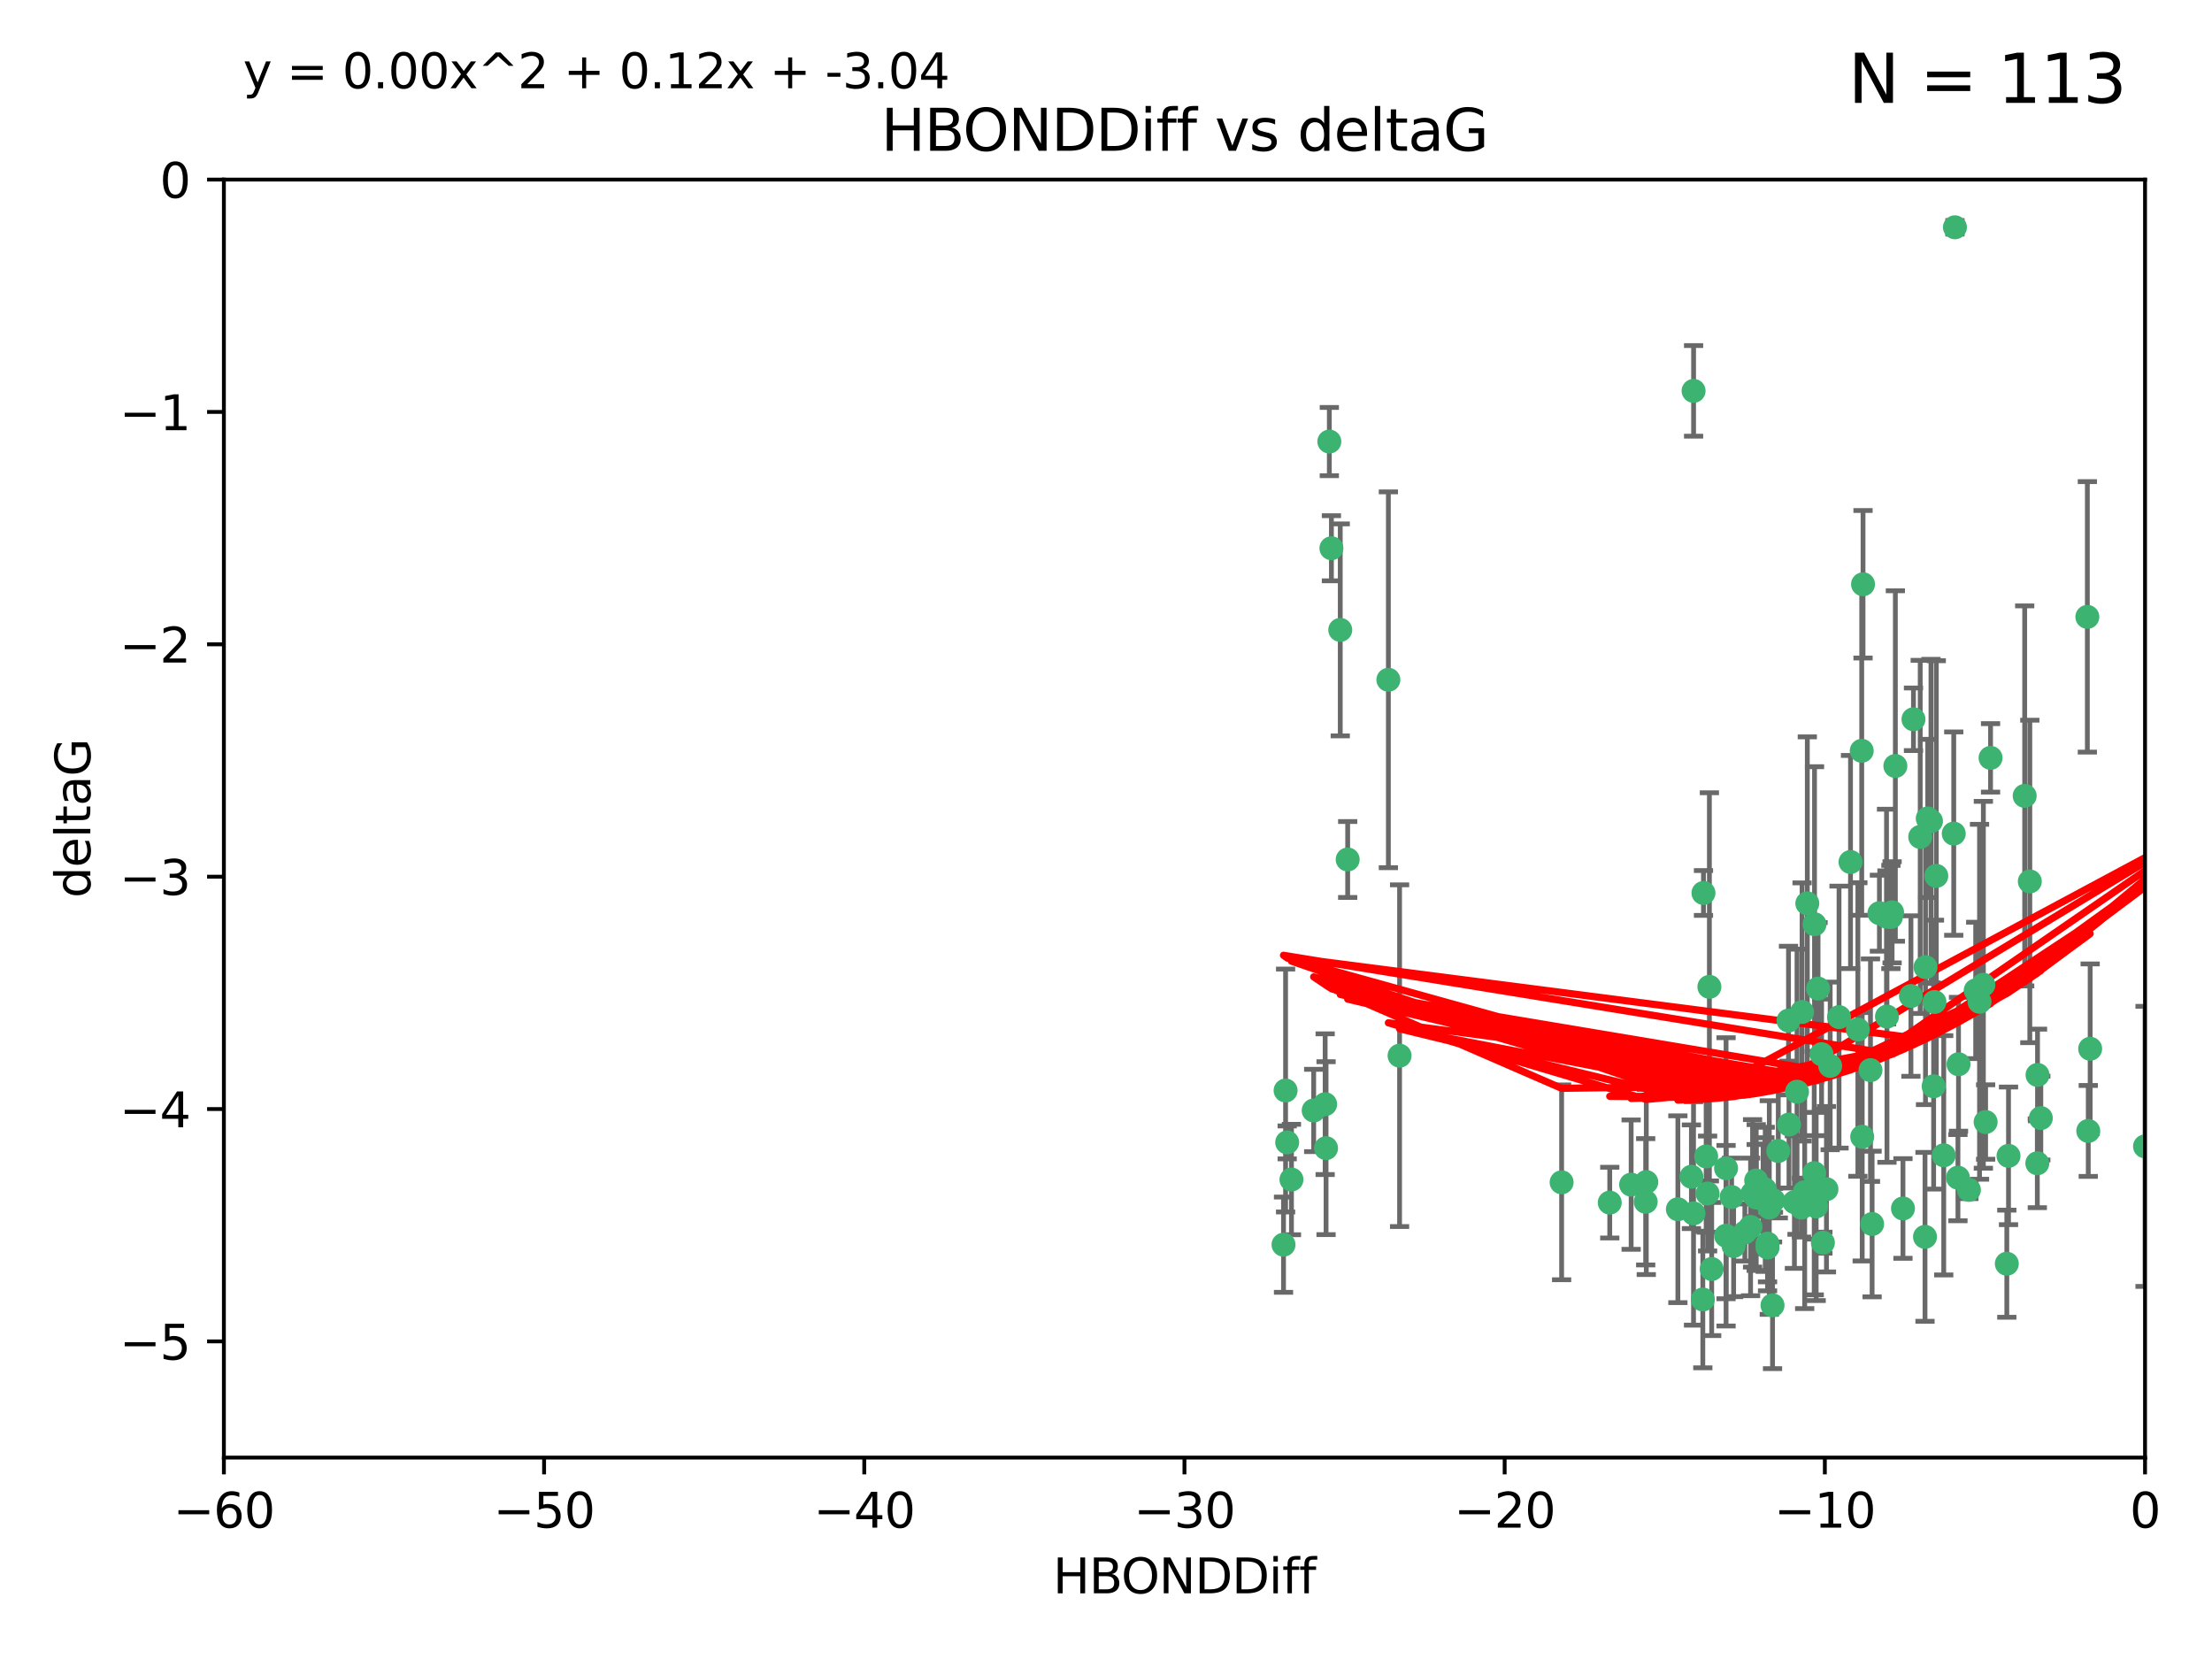 <?xml version="1.0" encoding="utf-8" standalone="no"?>
<!DOCTYPE svg PUBLIC "-//W3C//DTD SVG 1.1//EN"
  "http://www.w3.org/Graphics/SVG/1.1/DTD/svg11.dtd">
<svg xmlns:xlink="http://www.w3.org/1999/xlink" width="460.8pt" height="345.6pt" viewBox="0 0 460.8 345.6" xmlns="http://www.w3.org/2000/svg" version="1.1">
 <defs>
  <style type="text/css">*{stroke-linejoin: round; stroke-linecap: butt}</style>
 </defs>
 <g id="figure_1">
  <g id="patch_1">
   <path d="M 0 345.6 
L 460.8 345.6 
L 460.8 0 
L 0 0 
z
" style="fill: #ffffff"/>
  </g>
  <g id="axes_1">
   <g id="patch_2">
    <path d="M 46.64 303.64 
L 446.85 303.64 
L 446.85 37.411 
L 46.64 37.411 
z
" style="fill: #ffffff"/>
   </g>
   <g id="PathCollection_1">
    <defs>
     <path id="m33df3432fc" d="M 0 1.118 
C 0.297 1.118 0.581 1 0.791 0.791 
C 1 0.581 1.118 0.297 1.118 0 
C 1.118 -0.297 1 -0.581 0.791 -0.791 
C 0.581 -1 0.297 -1.118 0 -1.118 
C -0.297 -1.118 -0.581 -1 -0.791 -0.791 
C -1 -0.581 -1.118 -0.297 -1.118 0 
C -1.118 0.297 -1 0.581 -0.791 0.791 
C -0.581 1 -0.297 1.118 0 1.118 
z
" style="stroke: #3cb371"/>
    </defs>
    <g clip-path="url(#p4550f9a640)">
     <use xlink:href="#m33df3432fc" x="389.995" y="254.983" style="fill: #3cb371; stroke: #3cb371"/>
     <use xlink:href="#m33df3432fc" x="360.725" y="249.368" style="fill: #3cb371; stroke: #3cb371"/>
     <use xlink:href="#m33df3432fc" x="335.341" y="250.525" style="fill: #3cb371; stroke: #3cb371"/>
     <use xlink:href="#m33df3432fc" x="359.572" y="257.423" style="fill: #3cb371; stroke: #3cb371"/>
     <use xlink:href="#m33df3432fc" x="356.576" y="264.361" style="fill: #3cb371; stroke: #3cb371"/>
     <use xlink:href="#m33df3432fc" x="359.569" y="243.368" style="fill: #3cb371; stroke: #3cb371"/>
     <use xlink:href="#m33df3432fc" x="368.21" y="259.077" style="fill: #3cb371; stroke: #3cb371"/>
     <use xlink:href="#m33df3432fc" x="268.142" y="237.984" style="fill: #3cb371; stroke: #3cb371"/>
     <use xlink:href="#m33df3432fc" x="368.215" y="259.88" style="fill: #3cb371; stroke: #3cb371"/>
     <use xlink:href="#m33df3432fc" x="354.728" y="270.711" style="fill: #3cb371; stroke: #3cb371"/>
     <use xlink:href="#m33df3432fc" x="269.035" y="245.719" style="fill: #3cb371; stroke: #3cb371"/>
     <use xlink:href="#m33df3432fc" x="352.793" y="252.775" style="fill: #3cb371; stroke: #3cb371"/>
     <use xlink:href="#m33df3432fc" x="352.356" y="245.136" style="fill: #3cb371; stroke: #3cb371"/>
     <use xlink:href="#m33df3432fc" x="291.558" y="219.917" style="fill: #3cb371; stroke: #3cb371"/>
     <use xlink:href="#m33df3432fc" x="363.484" y="256.751" style="fill: #3cb371; stroke: #3cb371"/>
     <use xlink:href="#m33df3432fc" x="339.796" y="246.78" style="fill: #3cb371; stroke: #3cb371"/>
     <use xlink:href="#m33df3432fc" x="398.082" y="207.495" style="fill: #3cb371; stroke: #3cb371"/>
     <use xlink:href="#m33df3432fc" x="342.828" y="250.354" style="fill: #3cb371; stroke: #3cb371"/>
     <use xlink:href="#m33df3432fc" x="380.484" y="247.734" style="fill: #3cb371; stroke: #3cb371"/>
     <use xlink:href="#m33df3432fc" x="381.26" y="222.048" style="fill: #3cb371; stroke: #3cb371"/>
     <use xlink:href="#m33df3432fc" x="370.448" y="239.771" style="fill: #3cb371; stroke: #3cb371"/>
     <use xlink:href="#m33df3432fc" x="276.054" y="230.024" style="fill: #3cb371; stroke: #3cb371"/>
     <use xlink:href="#m33df3432fc" x="361.144" y="259.571" style="fill: #3cb371; stroke: #3cb371"/>
     <use xlink:href="#m33df3432fc" x="378.734" y="205.942" style="fill: #3cb371; stroke: #3cb371"/>
     <use xlink:href="#m33df3432fc" x="289.224" y="141.609" style="fill: #3cb371; stroke: #3cb371"/>
     <use xlink:href="#m33df3432fc" x="342.951" y="246.246" style="fill: #3cb371; stroke: #3cb371"/>
     <use xlink:href="#m33df3432fc" x="374.353" y="227.428" style="fill: #3cb371; stroke: #3cb371"/>
     <use xlink:href="#m33df3432fc" x="325.314" y="246.299" style="fill: #3cb371; stroke: #3cb371"/>
     <use xlink:href="#m33df3432fc" x="276.924" y="91.985" style="fill: #3cb371; stroke: #3cb371"/>
     <use xlink:href="#m33df3432fc" x="273.664" y="231.332" style="fill: #3cb371; stroke: #3cb371"/>
     <use xlink:href="#m33df3432fc" x="367.664" y="247.763" style="fill: #3cb371; stroke: #3cb371"/>
     <use xlink:href="#m33df3432fc" x="378.221" y="247.353" style="fill: #3cb371; stroke: #3cb371"/>
     <use xlink:href="#m33df3432fc" x="276.242" y="239.185" style="fill: #3cb371; stroke: #3cb371"/>
     <use xlink:href="#m33df3432fc" x="372.679" y="234.269" style="fill: #3cb371; stroke: #3cb371"/>
     <use xlink:href="#m33df3432fc" x="279.2" y="131.218" style="fill: #3cb371; stroke: #3cb371"/>
     <use xlink:href="#m33df3432fc" x="368.578" y="251.55" style="fill: #3cb371; stroke: #3cb371"/>
     <use xlink:href="#m33df3432fc" x="373.81" y="250.426" style="fill: #3cb371; stroke: #3cb371"/>
     <use xlink:href="#m33df3432fc" x="365.093" y="248.593" style="fill: #3cb371; stroke: #3cb371"/>
     <use xlink:href="#m33df3432fc" x="378.34" y="251.329" style="fill: #3cb371; stroke: #3cb371"/>
     <use xlink:href="#m33df3432fc" x="383.103" y="211.882" style="fill: #3cb371; stroke: #3cb371"/>
     <use xlink:href="#m33df3432fc" x="277.358" y="114.211" style="fill: #3cb371; stroke: #3cb371"/>
     <use xlink:href="#m33df3432fc" x="355.725" y="248.632" style="fill: #3cb371; stroke: #3cb371"/>
     <use xlink:href="#m33df3432fc" x="369.251" y="271.922" style="fill: #3cb371; stroke: #3cb371"/>
     <use xlink:href="#m33df3432fc" x="365.853" y="249.466" style="fill: #3cb371; stroke: #3cb371"/>
     <use xlink:href="#m33df3432fc" x="377.935" y="244.387" style="fill: #3cb371; stroke: #3cb371"/>
     <use xlink:href="#m33df3432fc" x="367.286" y="249.742" style="fill: #3cb371; stroke: #3cb371"/>
     <use xlink:href="#m33df3432fc" x="354.865" y="186.022" style="fill: #3cb371; stroke: #3cb371"/>
     <use xlink:href="#m33df3432fc" x="365.848" y="245.927" style="fill: #3cb371; stroke: #3cb371"/>
     <use xlink:href="#m33df3432fc" x="410.159" y="247.876" style="fill: #3cb371; stroke: #3cb371"/>
     <use xlink:href="#m33df3432fc" x="375.288" y="251.564" style="fill: #3cb371; stroke: #3cb371"/>
     <use xlink:href="#m33df3432fc" x="375.948" y="248.361" style="fill: #3cb371; stroke: #3cb371"/>
     <use xlink:href="#m33df3432fc" x="349.532" y="251.904" style="fill: #3cb371; stroke: #3cb371"/>
     <use xlink:href="#m33df3432fc" x="355.426" y="240.908" style="fill: #3cb371; stroke: #3cb371"/>
     <use xlink:href="#m33df3432fc" x="364.676" y="255.593" style="fill: #3cb371; stroke: #3cb371"/>
     <use xlink:href="#m33df3432fc" x="280.746" y="179.048" style="fill: #3cb371; stroke: #3cb371"/>
     <use xlink:href="#m33df3432fc" x="379.469" y="219.614" style="fill: #3cb371; stroke: #3cb371"/>
     <use xlink:href="#m33df3432fc" x="379.743" y="258.871" style="fill: #3cb371; stroke: #3cb371"/>
     <use xlink:href="#m33df3432fc" x="369.439" y="250.057" style="fill: #3cb371; stroke: #3cb371"/>
     <use xlink:href="#m33df3432fc" x="367.734" y="249.848" style="fill: #3cb371; stroke: #3cb371"/>
     <use xlink:href="#m33df3432fc" x="461.043" y="179.309" style="fill: #3cb371; stroke: #3cb371"/>
     <use xlink:href="#m33df3432fc" x="352.806" y="81.428" style="fill: #3cb371; stroke: #3cb371"/>
     <use xlink:href="#m33df3432fc" x="398.611" y="149.837" style="fill: #3cb371; stroke: #3cb371"/>
     <use xlink:href="#m33df3432fc" x="407" y="173.656" style="fill: #3cb371; stroke: #3cb371"/>
     <use xlink:href="#m33df3432fc" x="387.029" y="214.466" style="fill: #3cb371; stroke: #3cb371"/>
     <use xlink:href="#m33df3432fc" x="372.579" y="212.601" style="fill: #3cb371; stroke: #3cb371"/>
     <use xlink:href="#m33df3432fc" x="414.669" y="157.878" style="fill: #3cb371; stroke: #3cb371"/>
     <use xlink:href="#m33df3432fc" x="403.364" y="182.467" style="fill: #3cb371; stroke: #3cb371"/>
     <use xlink:href="#m33df3432fc" x="396.423" y="251.748" style="fill: #3cb371; stroke: #3cb371"/>
     <use xlink:href="#m33df3432fc" x="389.655" y="222.933" style="fill: #3cb371; stroke: #3cb371"/>
     <use xlink:href="#m33df3432fc" x="377.998" y="192.532" style="fill: #3cb371; stroke: #3cb371"/>
     <use xlink:href="#m33df3432fc" x="385.496" y="179.572" style="fill: #3cb371; stroke: #3cb371"/>
     <use xlink:href="#m33df3432fc" x="401.584" y="170.494" style="fill: #3cb371; stroke: #3cb371"/>
     <use xlink:href="#m33df3432fc" x="356.097" y="205.576" style="fill: #3cb371; stroke: #3cb371"/>
     <use xlink:href="#m33df3432fc" x="391.517" y="190.233" style="fill: #3cb371; stroke: #3cb371"/>
     <use xlink:href="#m33df3432fc" x="393.088" y="211.773" style="fill: #3cb371; stroke: #3cb371"/>
     <use xlink:href="#m33df3432fc" x="376.497" y="188.196" style="fill: #3cb371; stroke: #3cb371"/>
     <use xlink:href="#m33df3432fc" x="394.158" y="190.046" style="fill: #3cb371; stroke: #3cb371"/>
     <use xlink:href="#m33df3432fc" x="267.38" y="259.29" style="fill: #3cb371; stroke: #3cb371"/>
     <use xlink:href="#m33df3432fc" x="267.812" y="227.174" style="fill: #3cb371; stroke: #3cb371"/>
     <use xlink:href="#m33df3432fc" x="401.014" y="257.656" style="fill: #3cb371; stroke: #3cb371"/>
     <use xlink:href="#m33df3432fc" x="424.412" y="242.33" style="fill: #3cb371; stroke: #3cb371"/>
     <use xlink:href="#m33df3432fc" x="402.257" y="171.05" style="fill: #3cb371; stroke: #3cb371"/>
     <use xlink:href="#m33df3432fc" x="411.573" y="206.323" style="fill: #3cb371; stroke: #3cb371"/>
     <use xlink:href="#m33df3432fc" x="400.017" y="174.342" style="fill: #3cb371; stroke: #3cb371"/>
     <use xlink:href="#m33df3432fc" x="388.103" y="121.711" style="fill: #3cb371; stroke: #3cb371"/>
     <use xlink:href="#m33df3432fc" x="434.833" y="128.506" style="fill: #3cb371; stroke: #3cb371"/>
     <use xlink:href="#m33df3432fc" x="402.981" y="208.73" style="fill: #3cb371; stroke: #3cb371"/>
     <use xlink:href="#m33df3432fc" x="401.118" y="201.481" style="fill: #3cb371; stroke: #3cb371"/>
     <use xlink:href="#m33df3432fc" x="418.41" y="240.786" style="fill: #3cb371; stroke: #3cb371"/>
     <use xlink:href="#m33df3432fc" x="459.389" y="152.625" style="fill: #3cb371; stroke: #3cb371"/>
     <use xlink:href="#m33df3432fc" x="387.832" y="156.408" style="fill: #3cb371; stroke: #3cb371"/>
     <use xlink:href="#m33df3432fc" x="392.998" y="190.942" style="fill: #3cb371; stroke: #3cb371"/>
     <use xlink:href="#m33df3432fc" x="425.141" y="232.917" style="fill: #3cb371; stroke: #3cb371"/>
     <use xlink:href="#m33df3432fc" x="412.373" y="208.69" style="fill: #3cb371; stroke: #3cb371"/>
     <use xlink:href="#m33df3432fc" x="407.994" y="221.702" style="fill: #3cb371; stroke: #3cb371"/>
     <use xlink:href="#m33df3432fc" x="407.876" y="245.331" style="fill: #3cb371; stroke: #3cb371"/>
     <use xlink:href="#m33df3432fc" x="422.847" y="183.618" style="fill: #3cb371; stroke: #3cb371"/>
     <use xlink:href="#m33df3432fc" x="435.419" y="218.476" style="fill: #3cb371; stroke: #3cb371"/>
     <use xlink:href="#m33df3432fc" x="435.023" y="235.595" style="fill: #3cb371; stroke: #3cb371"/>
     <use xlink:href="#m33df3432fc" x="421.78" y="165.798" style="fill: #3cb371; stroke: #3cb371"/>
     <use xlink:href="#m33df3432fc" x="451.256" y="238.5" style="fill: #3cb371; stroke: #3cb371"/>
     <use xlink:href="#m33df3432fc" x="402.812" y="226.292" style="fill: #3cb371; stroke: #3cb371"/>
     <use xlink:href="#m33df3432fc" x="407.25" y="47.35" style="fill: #3cb371; stroke: #3cb371"/>
     <use xlink:href="#m33df3432fc" x="413.172" y="205.151" style="fill: #3cb371; stroke: #3cb371"/>
     <use xlink:href="#m33df3432fc" x="446.85" y="238.81" style="fill: #3cb371; stroke: #3cb371"/>
     <use xlink:href="#m33df3432fc" x="393.906" y="191.03" style="fill: #3cb371; stroke: #3cb371"/>
     <use xlink:href="#m33df3432fc" x="404.915" y="240.671" style="fill: #3cb371; stroke: #3cb371"/>
     <use xlink:href="#m33df3432fc" x="387.931" y="236.811" style="fill: #3cb371; stroke: #3cb371"/>
     <use xlink:href="#m33df3432fc" x="418.055" y="263.255" style="fill: #3cb371; stroke: #3cb371"/>
     <use xlink:href="#m33df3432fc" x="424.454" y="223.93" style="fill: #3cb371; stroke: #3cb371"/>
     <use xlink:href="#m33df3432fc" x="375.406" y="210.812" style="fill: #3cb371; stroke: #3cb371"/>
     <use xlink:href="#m33df3432fc" x="413.641" y="233.736" style="fill: #3cb371; stroke: #3cb371"/>
     <use xlink:href="#m33df3432fc" x="394.839" y="159.571" style="fill: #3cb371; stroke: #3cb371"/>
    </g>
   </g>
   <g id="matplotlib.axis_1">
    <g id="xtick_1">
     <g id="line2d_1">
      <defs>
       <path id="mfd22c3b04a" d="M 0 0 
L 0 3.5 
" style="stroke: #000000; stroke-width: 0.8"/>
      </defs>
      <g>
       <use xlink:href="#mfd22c3b04a" x="46.64" y="303.64" style="stroke: #000000; stroke-width: 0.8"/>
      </g>
     </g>
     <g id="text_1">
      <!-- −60 -->
      <g transform="translate(36.088 318.238)scale(0.1 -0.1)">
       <defs>
        <path id="DejaVuSans-2212" d="M 678 2272 
L 4684 2272 
L 4684 1741 
L 678 1741 
L 678 2272 
z
" transform="scale(0.016)"/>
        <path id="DejaVuSans-36" d="M 2113 2584 
Q 1688 2584 1439 2293 
Q 1191 2003 1191 1497 
Q 1191 994 1439 701 
Q 1688 409 2113 409 
Q 2538 409 2786 701 
Q 3034 994 3034 1497 
Q 3034 2003 2786 2293 
Q 2538 2584 2113 2584 
z
M 3366 4563 
L 3366 3988 
Q 3128 4100 2886 4159 
Q 2644 4219 2406 4219 
Q 1781 4219 1451 3797 
Q 1122 3375 1075 2522 
Q 1259 2794 1537 2939 
Q 1816 3084 2150 3084 
Q 2853 3084 3261 2657 
Q 3669 2231 3669 1497 
Q 3669 778 3244 343 
Q 2819 -91 2113 -91 
Q 1303 -91 875 529 
Q 447 1150 447 2328 
Q 447 3434 972 4092 
Q 1497 4750 2381 4750 
Q 2619 4750 2861 4703 
Q 3103 4656 3366 4563 
z
" transform="scale(0.016)"/>
        <path id="DejaVuSans-30" d="M 2034 4250 
Q 1547 4250 1301 3770 
Q 1056 3291 1056 2328 
Q 1056 1369 1301 889 
Q 1547 409 2034 409 
Q 2525 409 2770 889 
Q 3016 1369 3016 2328 
Q 3016 3291 2770 3770 
Q 2525 4250 2034 4250 
z
M 2034 4750 
Q 2819 4750 3233 4129 
Q 3647 3509 3647 2328 
Q 3647 1150 3233 529 
Q 2819 -91 2034 -91 
Q 1250 -91 836 529 
Q 422 1150 422 2328 
Q 422 3509 836 4129 
Q 1250 4750 2034 4750 
z
" transform="scale(0.016)"/>
       </defs>
       <use xlink:href="#DejaVuSans-2212"/>
       <use xlink:href="#DejaVuSans-36" x="83.789"/>
       <use xlink:href="#DejaVuSans-30" x="147.412"/>
      </g>
     </g>
    </g>
    <g id="xtick_2">
     <g id="line2d_2">
      <g>
       <use xlink:href="#mfd22c3b04a" x="113.342" y="303.64" style="stroke: #000000; stroke-width: 0.8"/>
      </g>
     </g>
     <g id="text_2">
      <!-- −50 -->
      <g transform="translate(102.789 318.238)scale(0.1 -0.1)">
       <defs>
        <path id="DejaVuSans-35" d="M 691 4666 
L 3169 4666 
L 3169 4134 
L 1269 4134 
L 1269 2991 
Q 1406 3038 1543 3061 
Q 1681 3084 1819 3084 
Q 2600 3084 3056 2656 
Q 3513 2228 3513 1497 
Q 3513 744 3044 326 
Q 2575 -91 1722 -91 
Q 1428 -91 1123 -41 
Q 819 9 494 109 
L 494 744 
Q 775 591 1075 516 
Q 1375 441 1709 441 
Q 2250 441 2565 725 
Q 2881 1009 2881 1497 
Q 2881 1984 2565 2268 
Q 2250 2553 1709 2553 
Q 1456 2553 1204 2497 
Q 953 2441 691 2322 
L 691 4666 
z
" transform="scale(0.016)"/>
       </defs>
       <use xlink:href="#DejaVuSans-2212"/>
       <use xlink:href="#DejaVuSans-35" x="83.789"/>
       <use xlink:href="#DejaVuSans-30" x="147.412"/>
      </g>
     </g>
    </g>
    <g id="xtick_3">
     <g id="line2d_3">
      <g>
       <use xlink:href="#mfd22c3b04a" x="180.043" y="303.64" style="stroke: #000000; stroke-width: 0.8"/>
      </g>
     </g>
     <g id="text_3">
      <!-- −40 -->
      <g transform="translate(169.491 318.238)scale(0.1 -0.1)">
       <defs>
        <path id="DejaVuSans-34" d="M 2419 4116 
L 825 1625 
L 2419 1625 
L 2419 4116 
z
M 2253 4666 
L 3047 4666 
L 3047 1625 
L 3713 1625 
L 3713 1100 
L 3047 1100 
L 3047 0 
L 2419 0 
L 2419 1100 
L 313 1100 
L 313 1709 
L 2253 4666 
z
" transform="scale(0.016)"/>
       </defs>
       <use xlink:href="#DejaVuSans-2212"/>
       <use xlink:href="#DejaVuSans-34" x="83.789"/>
       <use xlink:href="#DejaVuSans-30" x="147.412"/>
      </g>
     </g>
    </g>
    <g id="xtick_4">
     <g id="line2d_4">
      <g>
       <use xlink:href="#mfd22c3b04a" x="246.745" y="303.64" style="stroke: #000000; stroke-width: 0.8"/>
      </g>
     </g>
     <g id="text_4">
      <!-- −30 -->
      <g transform="translate(236.193 318.238)scale(0.1 -0.1)">
       <defs>
        <path id="DejaVuSans-33" d="M 2597 2516 
Q 3050 2419 3304 2112 
Q 3559 1806 3559 1356 
Q 3559 666 3084 287 
Q 2609 -91 1734 -91 
Q 1441 -91 1130 -33 
Q 819 25 488 141 
L 488 750 
Q 750 597 1062 519 
Q 1375 441 1716 441 
Q 2309 441 2620 675 
Q 2931 909 2931 1356 
Q 2931 1769 2642 2001 
Q 2353 2234 1838 2234 
L 1294 2234 
L 1294 2753 
L 1863 2753 
Q 2328 2753 2575 2939 
Q 2822 3125 2822 3475 
Q 2822 3834 2567 4026 
Q 2313 4219 1838 4219 
Q 1578 4219 1281 4162 
Q 984 4106 628 3988 
L 628 4550 
Q 988 4650 1302 4700 
Q 1616 4750 1894 4750 
Q 2613 4750 3031 4423 
Q 3450 4097 3450 3541 
Q 3450 3153 3228 2886 
Q 3006 2619 2597 2516 
z
" transform="scale(0.016)"/>
       </defs>
       <use xlink:href="#DejaVuSans-2212"/>
       <use xlink:href="#DejaVuSans-33" x="83.789"/>
       <use xlink:href="#DejaVuSans-30" x="147.412"/>
      </g>
     </g>
    </g>
    <g id="xtick_5">
     <g id="line2d_5">
      <g>
       <use xlink:href="#mfd22c3b04a" x="313.447" y="303.64" style="stroke: #000000; stroke-width: 0.8"/>
      </g>
     </g>
     <g id="text_5">
      <!-- −20 -->
      <g transform="translate(302.894 318.238)scale(0.1 -0.1)">
       <defs>
        <path id="DejaVuSans-32" d="M 1228 531 
L 3431 531 
L 3431 0 
L 469 0 
L 469 531 
Q 828 903 1448 1529 
Q 2069 2156 2228 2338 
Q 2531 2678 2651 2914 
Q 2772 3150 2772 3378 
Q 2772 3750 2511 3984 
Q 2250 4219 1831 4219 
Q 1534 4219 1204 4116 
Q 875 4013 500 3803 
L 500 4441 
Q 881 4594 1212 4672 
Q 1544 4750 1819 4750 
Q 2544 4750 2975 4387 
Q 3406 4025 3406 3419 
Q 3406 3131 3298 2873 
Q 3191 2616 2906 2266 
Q 2828 2175 2409 1742 
Q 1991 1309 1228 531 
z
" transform="scale(0.016)"/>
       </defs>
       <use xlink:href="#DejaVuSans-2212"/>
       <use xlink:href="#DejaVuSans-32" x="83.789"/>
       <use xlink:href="#DejaVuSans-30" x="147.412"/>
      </g>
     </g>
    </g>
    <g id="xtick_6">
     <g id="line2d_6">
      <g>
       <use xlink:href="#mfd22c3b04a" x="380.148" y="303.64" style="stroke: #000000; stroke-width: 0.8"/>
      </g>
     </g>
     <g id="text_6">
      <!-- −10 -->
      <g transform="translate(369.596 318.238)scale(0.1 -0.1)">
       <defs>
        <path id="DejaVuSans-31" d="M 794 531 
L 1825 531 
L 1825 4091 
L 703 3866 
L 703 4441 
L 1819 4666 
L 2450 4666 
L 2450 531 
L 3481 531 
L 3481 0 
L 794 0 
L 794 531 
z
" transform="scale(0.016)"/>
       </defs>
       <use xlink:href="#DejaVuSans-2212"/>
       <use xlink:href="#DejaVuSans-31" x="83.789"/>
       <use xlink:href="#DejaVuSans-30" x="147.412"/>
      </g>
     </g>
    </g>
    <g id="xtick_7">
     <g id="line2d_7">
      <g>
       <use xlink:href="#mfd22c3b04a" x="446.85" y="303.64" style="stroke: #000000; stroke-width: 0.8"/>
      </g>
     </g>
     <g id="text_7">
      <!-- 0 -->
      <g transform="translate(443.669 318.238)scale(0.1 -0.1)">
       <use xlink:href="#DejaVuSans-30"/>
      </g>
     </g>
    </g>
    <g id="text_8">
     <!-- HBONDDiff -->
     <g transform="translate(219.356 331.917)scale(0.1 -0.1)">
      <defs>
       <path id="DejaVuSans-48" d="M 628 4666 
L 1259 4666 
L 1259 2753 
L 3553 2753 
L 3553 4666 
L 4184 4666 
L 4184 0 
L 3553 0 
L 3553 2222 
L 1259 2222 
L 1259 0 
L 628 0 
L 628 4666 
z
" transform="scale(0.016)"/>
       <path id="DejaVuSans-42" d="M 1259 2228 
L 1259 519 
L 2272 519 
Q 2781 519 3026 730 
Q 3272 941 3272 1375 
Q 3272 1813 3026 2020 
Q 2781 2228 2272 2228 
L 1259 2228 
z
M 1259 4147 
L 1259 2741 
L 2194 2741 
Q 2656 2741 2882 2914 
Q 3109 3088 3109 3444 
Q 3109 3797 2882 3972 
Q 2656 4147 2194 4147 
L 1259 4147 
z
M 628 4666 
L 2241 4666 
Q 2963 4666 3353 4366 
Q 3744 4066 3744 3513 
Q 3744 3084 3544 2831 
Q 3344 2578 2956 2516 
Q 3422 2416 3680 2098 
Q 3938 1781 3938 1306 
Q 3938 681 3513 340 
Q 3088 0 2303 0 
L 628 0 
L 628 4666 
z
" transform="scale(0.016)"/>
       <path id="DejaVuSans-4f" d="M 2522 4238 
Q 1834 4238 1429 3725 
Q 1025 3213 1025 2328 
Q 1025 1447 1429 934 
Q 1834 422 2522 422 
Q 3209 422 3611 934 
Q 4013 1447 4013 2328 
Q 4013 3213 3611 3725 
Q 3209 4238 2522 4238 
z
M 2522 4750 
Q 3503 4750 4090 4092 
Q 4678 3434 4678 2328 
Q 4678 1225 4090 567 
Q 3503 -91 2522 -91 
Q 1538 -91 948 565 
Q 359 1222 359 2328 
Q 359 3434 948 4092 
Q 1538 4750 2522 4750 
z
" transform="scale(0.016)"/>
       <path id="DejaVuSans-4e" d="M 628 4666 
L 1478 4666 
L 3547 763 
L 3547 4666 
L 4159 4666 
L 4159 0 
L 3309 0 
L 1241 3903 
L 1241 0 
L 628 0 
L 628 4666 
z
" transform="scale(0.016)"/>
       <path id="DejaVuSans-44" d="M 1259 4147 
L 1259 519 
L 2022 519 
Q 2988 519 3436 956 
Q 3884 1394 3884 2338 
Q 3884 3275 3436 3711 
Q 2988 4147 2022 4147 
L 1259 4147 
z
M 628 4666 
L 1925 4666 
Q 3281 4666 3915 4102 
Q 4550 3538 4550 2338 
Q 4550 1131 3912 565 
Q 3275 0 1925 0 
L 628 0 
L 628 4666 
z
" transform="scale(0.016)"/>
       <path id="DejaVuSans-69" d="M 603 3500 
L 1178 3500 
L 1178 0 
L 603 0 
L 603 3500 
z
M 603 4863 
L 1178 4863 
L 1178 4134 
L 603 4134 
L 603 4863 
z
" transform="scale(0.016)"/>
       <path id="DejaVuSans-66" d="M 2375 4863 
L 2375 4384 
L 1825 4384 
Q 1516 4384 1395 4259 
Q 1275 4134 1275 3809 
L 1275 3500 
L 2222 3500 
L 2222 3053 
L 1275 3053 
L 1275 0 
L 697 0 
L 697 3053 
L 147 3053 
L 147 3500 
L 697 3500 
L 697 3744 
Q 697 4328 969 4595 
Q 1241 4863 1831 4863 
L 2375 4863 
z
" transform="scale(0.016)"/>
      </defs>
      <use xlink:href="#DejaVuSans-48"/>
      <use xlink:href="#DejaVuSans-42" x="75.195"/>
      <use xlink:href="#DejaVuSans-4f" x="142.049"/>
      <use xlink:href="#DejaVuSans-4e" x="220.76"/>
      <use xlink:href="#DejaVuSans-44" x="295.564"/>
      <use xlink:href="#DejaVuSans-44" x="372.566"/>
      <use xlink:href="#DejaVuSans-69" x="449.568"/>
      <use xlink:href="#DejaVuSans-66" x="477.352"/>
      <use xlink:href="#DejaVuSans-66" x="512.557"/>
     </g>
    </g>
   </g>
   <g id="matplotlib.axis_2">
    <g id="ytick_1">
     <g id="line2d_8">
      <defs>
       <path id="meeec82b0fc" d="M 0 0 
L -3.5 0 
" style="stroke: #000000; stroke-width: 0.8"/>
      </defs>
      <g>
       <use xlink:href="#meeec82b0fc" x="46.64" y="279.437" style="stroke: #000000; stroke-width: 0.8"/>
      </g>
     </g>
     <g id="text_9">
      <!-- −5 -->
      <g transform="translate(24.898 283.237)scale(0.1 -0.1)">
       <use xlink:href="#DejaVuSans-2212"/>
       <use xlink:href="#DejaVuSans-35" x="83.789"/>
      </g>
     </g>
    </g>
    <g id="ytick_2">
     <g id="line2d_9">
      <g>
       <use xlink:href="#meeec82b0fc" x="46.64" y="231.032" style="stroke: #000000; stroke-width: 0.8"/>
      </g>
     </g>
     <g id="text_10">
      <!-- −4 -->
      <g transform="translate(24.898 234.831)scale(0.1 -0.1)">
       <use xlink:href="#DejaVuSans-2212"/>
       <use xlink:href="#DejaVuSans-34" x="83.789"/>
      </g>
     </g>
    </g>
    <g id="ytick_3">
     <g id="line2d_10">
      <g>
       <use xlink:href="#meeec82b0fc" x="46.64" y="182.627" style="stroke: #000000; stroke-width: 0.8"/>
      </g>
     </g>
     <g id="text_11">
      <!-- −3 -->
      <g transform="translate(24.898 186.426)scale(0.1 -0.1)">
       <use xlink:href="#DejaVuSans-2212"/>
       <use xlink:href="#DejaVuSans-33" x="83.789"/>
      </g>
     </g>
    </g>
    <g id="ytick_4">
     <g id="line2d_11">
      <g>
       <use xlink:href="#meeec82b0fc" x="46.64" y="134.222" style="stroke: #000000; stroke-width: 0.8"/>
      </g>
     </g>
     <g id="text_12">
      <!-- −2 -->
      <g transform="translate(24.898 138.021)scale(0.1 -0.1)">
       <use xlink:href="#DejaVuSans-2212"/>
       <use xlink:href="#DejaVuSans-32" x="83.789"/>
      </g>
     </g>
    </g>
    <g id="ytick_5">
     <g id="line2d_12">
      <g>
       <use xlink:href="#meeec82b0fc" x="46.64" y="85.816" style="stroke: #000000; stroke-width: 0.8"/>
      </g>
     </g>
     <g id="text_13">
      <!-- −1 -->
      <g transform="translate(24.898 89.616)scale(0.1 -0.1)">
       <use xlink:href="#DejaVuSans-2212"/>
       <use xlink:href="#DejaVuSans-31" x="83.789"/>
      </g>
     </g>
    </g>
    <g id="ytick_6">
     <g id="line2d_13">
      <g>
       <use xlink:href="#meeec82b0fc" x="46.64" y="37.411" style="stroke: #000000; stroke-width: 0.8"/>
      </g>
     </g>
     <g id="text_14">
      <!-- 0 -->
      <g transform="translate(33.278 41.21)scale(0.1 -0.1)">
       <use xlink:href="#DejaVuSans-30"/>
      </g>
     </g>
    </g>
    <g id="text_15">
     <!-- deltaG -->
     <g transform="translate(18.818 187.064)rotate(-90)scale(0.1 -0.1)">
      <defs>
       <path id="DejaVuSans-64" d="M 2906 2969 
L 2906 4863 
L 3481 4863 
L 3481 0 
L 2906 0 
L 2906 525 
Q 2725 213 2448 61 
Q 2172 -91 1784 -91 
Q 1150 -91 751 415 
Q 353 922 353 1747 
Q 353 2572 751 3078 
Q 1150 3584 1784 3584 
Q 2172 3584 2448 3432 
Q 2725 3281 2906 2969 
z
M 947 1747 
Q 947 1113 1208 752 
Q 1469 391 1925 391 
Q 2381 391 2643 752 
Q 2906 1113 2906 1747 
Q 2906 2381 2643 2742 
Q 2381 3103 1925 3103 
Q 1469 3103 1208 2742 
Q 947 2381 947 1747 
z
" transform="scale(0.016)"/>
       <path id="DejaVuSans-65" d="M 3597 1894 
L 3597 1613 
L 953 1613 
Q 991 1019 1311 708 
Q 1631 397 2203 397 
Q 2534 397 2845 478 
Q 3156 559 3463 722 
L 3463 178 
Q 3153 47 2828 -22 
Q 2503 -91 2169 -91 
Q 1331 -91 842 396 
Q 353 884 353 1716 
Q 353 2575 817 3079 
Q 1281 3584 2069 3584 
Q 2775 3584 3186 3129 
Q 3597 2675 3597 1894 
z
M 3022 2063 
Q 3016 2534 2758 2815 
Q 2500 3097 2075 3097 
Q 1594 3097 1305 2825 
Q 1016 2553 972 2059 
L 3022 2063 
z
" transform="scale(0.016)"/>
       <path id="DejaVuSans-6c" d="M 603 4863 
L 1178 4863 
L 1178 0 
L 603 0 
L 603 4863 
z
" transform="scale(0.016)"/>
       <path id="DejaVuSans-74" d="M 1172 4494 
L 1172 3500 
L 2356 3500 
L 2356 3053 
L 1172 3053 
L 1172 1153 
Q 1172 725 1289 603 
Q 1406 481 1766 481 
L 2356 481 
L 2356 0 
L 1766 0 
Q 1100 0 847 248 
Q 594 497 594 1153 
L 594 3053 
L 172 3053 
L 172 3500 
L 594 3500 
L 594 4494 
L 1172 4494 
z
" transform="scale(0.016)"/>
       <path id="DejaVuSans-61" d="M 2194 1759 
Q 1497 1759 1228 1600 
Q 959 1441 959 1056 
Q 959 750 1161 570 
Q 1363 391 1709 391 
Q 2188 391 2477 730 
Q 2766 1069 2766 1631 
L 2766 1759 
L 2194 1759 
z
M 3341 1997 
L 3341 0 
L 2766 0 
L 2766 531 
Q 2569 213 2275 61 
Q 1981 -91 1556 -91 
Q 1019 -91 701 211 
Q 384 513 384 1019 
Q 384 1609 779 1909 
Q 1175 2209 1959 2209 
L 2766 2209 
L 2766 2266 
Q 2766 2663 2505 2880 
Q 2244 3097 1772 3097 
Q 1472 3097 1187 3025 
Q 903 2953 641 2809 
L 641 3341 
Q 956 3463 1253 3523 
Q 1550 3584 1831 3584 
Q 2591 3584 2966 3190 
Q 3341 2797 3341 1997 
z
" transform="scale(0.016)"/>
       <path id="DejaVuSans-47" d="M 3809 666 
L 3809 1919 
L 2778 1919 
L 2778 2438 
L 4434 2438 
L 4434 434 
Q 4069 175 3628 42 
Q 3188 -91 2688 -91 
Q 1594 -91 976 548 
Q 359 1188 359 2328 
Q 359 3472 976 4111 
Q 1594 4750 2688 4750 
Q 3144 4750 3555 4637 
Q 3966 4525 4313 4306 
L 4313 3634 
Q 3963 3931 3569 4081 
Q 3175 4231 2741 4231 
Q 1884 4231 1454 3753 
Q 1025 3275 1025 2328 
Q 1025 1384 1454 906 
Q 1884 428 2741 428 
Q 3075 428 3337 486 
Q 3600 544 3809 666 
z
" transform="scale(0.016)"/>
      </defs>
      <use xlink:href="#DejaVuSans-64"/>
      <use xlink:href="#DejaVuSans-65" x="63.477"/>
      <use xlink:href="#DejaVuSans-6c" x="125"/>
      <use xlink:href="#DejaVuSans-74" x="152.783"/>
      <use xlink:href="#DejaVuSans-61" x="191.992"/>
      <use xlink:href="#DejaVuSans-47" x="253.271"/>
     </g>
    </g>
   </g>
   <g id="LineCollection_1">
    <path d="M 389.995 270.155 
L 389.995 239.811 
" clip-path="url(#p4550f9a640)" style="fill: none; stroke: #696969"/>
    <path d="M 360.725 257.476 
L 360.725 241.26 
" clip-path="url(#p4550f9a640)" style="fill: none; stroke: #696969"/>
    <path d="M 335.341 257.892 
L 335.341 243.157 
" clip-path="url(#p4550f9a640)" style="fill: none; stroke: #696969"/>
    <path d="M 359.572 276.229 
L 359.572 238.617 
" clip-path="url(#p4550f9a640)" style="fill: none; stroke: #696969"/>
    <path d="M 356.576 278.232 
L 356.576 250.491 
" clip-path="url(#p4550f9a640)" style="fill: none; stroke: #696969"/>
    <path d="M 359.569 270.554 
L 359.569 216.181 
" clip-path="url(#p4550f9a640)" style="fill: none; stroke: #696969"/>
    <path d="M 368.21 267.033 
L 368.21 251.122 
" clip-path="url(#p4550f9a640)" style="fill: none; stroke: #696969"/>
    <path d="M 268.142 241.415 
L 268.142 234.553 
" clip-path="url(#p4550f9a640)" style="fill: none; stroke: #696969"/>
    <path d="M 368.215 268.904 
L 368.215 250.857 
" clip-path="url(#p4550f9a640)" style="fill: none; stroke: #696969"/>
    <path d="M 354.728 284.942 
L 354.728 256.479 
" clip-path="url(#p4550f9a640)" style="fill: none; stroke: #696969"/>
    <path d="M 269.035 257.222 
L 269.035 234.216 
" clip-path="url(#p4550f9a640)" style="fill: none; stroke: #696969"/>
    <path d="M 352.793 276.048 
L 352.793 229.502 
" clip-path="url(#p4550f9a640)" style="fill: none; stroke: #696969"/>
    <path d="M 352.356 255.934 
L 352.356 234.337 
" clip-path="url(#p4550f9a640)" style="fill: none; stroke: #696969"/>
    <path d="M 291.558 255.508 
L 291.558 184.325 
" clip-path="url(#p4550f9a640)" style="fill: none; stroke: #696969"/>
    <path d="M 363.484 262.697 
L 363.484 250.804 
" clip-path="url(#p4550f9a640)" style="fill: none; stroke: #696969"/>
    <path d="M 339.796 260.254 
L 339.796 233.306 
" clip-path="url(#p4550f9a640)" style="fill: none; stroke: #696969"/>
    <path d="M 398.082 224.214 
L 398.082 190.775 
" clip-path="url(#p4550f9a640)" style="fill: none; stroke: #696969"/>
    <path d="M 342.828 263.512 
L 342.828 237.195 
" clip-path="url(#p4550f9a640)" style="fill: none; stroke: #696969"/>
    <path d="M 380.484 264.964 
L 380.484 230.503 
" clip-path="url(#p4550f9a640)" style="fill: none; stroke: #696969"/>
    <path d="M 381.26 239.508 
L 381.26 204.588 
" clip-path="url(#p4550f9a640)" style="fill: none; stroke: #696969"/>
    <path d="M 370.448 253.716 
L 370.448 225.827 
" clip-path="url(#p4550f9a640)" style="fill: none; stroke: #696969"/>
    <path d="M 276.054 244.68 
L 276.054 215.367 
" clip-path="url(#p4550f9a640)" style="fill: none; stroke: #696969"/>
    <path d="M 361.144 270.116 
L 361.144 249.026 
" clip-path="url(#p4550f9a640)" style="fill: none; stroke: #696969"/>
    <path d="M 378.734 219.695 
L 378.734 192.189 
" clip-path="url(#p4550f9a640)" style="fill: none; stroke: #696969"/>
    <path d="M 289.224 180.758 
L 289.224 102.46 
" clip-path="url(#p4550f9a640)" style="fill: none; stroke: #696969"/>
    <path d="M 342.951 265.512 
L 342.951 226.981 
" clip-path="url(#p4550f9a640)" style="fill: none; stroke: #696969"/>
    <path d="M 374.353 257.131 
L 374.353 197.725 
" clip-path="url(#p4550f9a640)" style="fill: none; stroke: #696969"/>
    <path d="M 325.314 266.591 
L 325.314 226.008 
" clip-path="url(#p4550f9a640)" style="fill: none; stroke: #696969"/>
    <path d="M 276.924 99.095 
L 276.924 84.876 
" clip-path="url(#p4550f9a640)" style="fill: none; stroke: #696969"/>
    <path d="M 273.664 239.908 
L 273.664 222.755 
" clip-path="url(#p4550f9a640)" style="fill: none; stroke: #696969"/>
    <path d="M 367.664 258.514 
L 367.664 237.011 
" clip-path="url(#p4550f9a640)" style="fill: none; stroke: #696969"/>
    <path d="M 378.221 258.126 
L 378.221 236.58 
" clip-path="url(#p4550f9a640)" style="fill: none; stroke: #696969"/>
    <path d="M 276.242 257.197 
L 276.242 221.173 
" clip-path="url(#p4550f9a640)" style="fill: none; stroke: #696969"/>
    <path d="M 372.679 247.487 
L 372.679 221.052 
" clip-path="url(#p4550f9a640)" style="fill: none; stroke: #696969"/>
    <path d="M 279.2 153.297 
L 279.2 109.139 
" clip-path="url(#p4550f9a640)" style="fill: none; stroke: #696969"/>
    <path d="M 368.578 273.8 
L 368.578 229.299 
" clip-path="url(#p4550f9a640)" style="fill: none; stroke: #696969"/>
    <path d="M 373.81 264.226 
L 373.81 236.626 
" clip-path="url(#p4550f9a640)" style="fill: none; stroke: #696969"/>
    <path d="M 365.093 263.956 
L 365.093 233.23 
" clip-path="url(#p4550f9a640)" style="fill: none; stroke: #696969"/>
    <path d="M 378.34 270.93 
L 378.34 231.728 
" clip-path="url(#p4550f9a640)" style="fill: none; stroke: #696969"/>
    <path d="M 383.103 239.166 
L 383.103 184.597 
" clip-path="url(#p4550f9a640)" style="fill: none; stroke: #696969"/>
    <path d="M 277.358 120.995 
L 277.358 107.427 
" clip-path="url(#p4550f9a640)" style="fill: none; stroke: #696969"/>
    <path d="M 355.725 260.598 
L 355.725 236.665 
" clip-path="url(#p4550f9a640)" style="fill: none; stroke: #696969"/>
    <path d="M 369.251 285.112 
L 369.251 258.731 
" clip-path="url(#p4550f9a640)" style="fill: none; stroke: #696969"/>
    <path d="M 365.853 264.652 
L 365.853 234.281 
" clip-path="url(#p4550f9a640)" style="fill: none; stroke: #696969"/>
    <path d="M 377.935 269.744 
L 377.935 219.03 
" clip-path="url(#p4550f9a640)" style="fill: none; stroke: #696969"/>
    <path d="M 367.286 261.161 
L 367.286 238.322 
" clip-path="url(#p4550f9a640)" style="fill: none; stroke: #696969"/>
    <path d="M 354.865 190.691 
L 354.865 181.352 
" clip-path="url(#p4550f9a640)" style="fill: none; stroke: #696969"/>
    <path d="M 365.848 253.43 
L 365.848 238.424 
" clip-path="url(#p4550f9a640)" style="fill: none; stroke: #696969"/>
    <path d="M 410.159 249.693 
L 410.159 246.059 
" clip-path="url(#p4550f9a640)" style="fill: none; stroke: #696969"/>
    <path d="M 375.288 257.702 
L 375.288 245.427 
" clip-path="url(#p4550f9a640)" style="fill: none; stroke: #696969"/>
    <path d="M 375.948 272.603 
L 375.948 224.118 
" clip-path="url(#p4550f9a640)" style="fill: none; stroke: #696969"/>
    <path d="M 349.532 271.363 
L 349.532 232.446 
" clip-path="url(#p4550f9a640)" style="fill: none; stroke: #696969"/>
    <path d="M 355.426 256.695 
L 355.426 225.122 
" clip-path="url(#p4550f9a640)" style="fill: none; stroke: #696969"/>
    <path d="M 364.676 269.927 
L 364.676 241.26 
" clip-path="url(#p4550f9a640)" style="fill: none; stroke: #696969"/>
    <path d="M 280.746 186.957 
L 280.746 171.14 
" clip-path="url(#p4550f9a640)" style="fill: none; stroke: #696969"/>
    <path d="M 379.469 231.097 
L 379.469 208.132 
" clip-path="url(#p4550f9a640)" style="fill: none; stroke: #696969"/>
    <path d="M 379.743 261.063 
L 379.743 256.678 
" clip-path="url(#p4550f9a640)" style="fill: none; stroke: #696969"/>
    <path d="M 369.439 252.54 
L 369.439 247.575 
" clip-path="url(#p4550f9a640)" style="fill: none; stroke: #696969"/>
    <path d="M 367.734 264.863 
L 367.734 234.833 
" clip-path="url(#p4550f9a640)" style="fill: none; stroke: #696969"/>
    <path d="M 461.043 205.29 
L 461.043 153.329 
" clip-path="url(#p4550f9a640)" style="fill: none; stroke: #696969"/>
    <path d="M 352.806 90.862 
L 352.806 71.993 
" clip-path="url(#p4550f9a640)" style="fill: none; stroke: #696969"/>
    <path d="M 398.611 156.355 
L 398.611 143.318 
" clip-path="url(#p4550f9a640)" style="fill: none; stroke: #696969"/>
    <path d="M 407 194.836 
L 407 152.476 
" clip-path="url(#p4550f9a640)" style="fill: none; stroke: #696969"/>
    <path d="M 387.029 245.044 
L 387.029 183.888 
" clip-path="url(#p4550f9a640)" style="fill: none; stroke: #696969"/>
    <path d="M 372.579 228.078 
L 372.579 197.125 
" clip-path="url(#p4550f9a640)" style="fill: none; stroke: #696969"/>
    <path d="M 414.669 165.005 
L 414.669 150.751 
" clip-path="url(#p4550f9a640)" style="fill: none; stroke: #696969"/>
    <path d="M 403.364 227.298 
L 403.364 137.636 
" clip-path="url(#p4550f9a640)" style="fill: none; stroke: #696969"/>
    <path d="M 396.423 262.128 
L 396.423 241.367 
" clip-path="url(#p4550f9a640)" style="fill: none; stroke: #696969"/>
    <path d="M 389.655 246.109 
L 389.655 199.756 
" clip-path="url(#p4550f9a640)" style="fill: none; stroke: #696969"/>
    <path d="M 377.998 225.345 
L 377.998 159.72 
" clip-path="url(#p4550f9a640)" style="fill: none; stroke: #696969"/>
    <path d="M 385.496 201.773 
L 385.496 157.372 
" clip-path="url(#p4550f9a640)" style="fill: none; stroke: #696969"/>
    <path d="M 401.584 186.972 
L 401.584 154.016 
" clip-path="url(#p4550f9a640)" style="fill: none; stroke: #696969"/>
    <path d="M 356.097 246.008 
L 356.097 165.144 
" clip-path="url(#p4550f9a640)" style="fill: none; stroke: #696969"/>
    <path d="M 391.517 198.148 
L 391.517 182.318 
" clip-path="url(#p4550f9a640)" style="fill: none; stroke: #696969"/>
    <path d="M 393.088 242.126 
L 393.088 181.42 
" clip-path="url(#p4550f9a640)" style="fill: none; stroke: #696969"/>
    <path d="M 376.497 222.889 
L 376.497 153.503 
" clip-path="url(#p4550f9a640)" style="fill: none; stroke: #696969"/>
    <path d="M 394.158 200.584 
L 394.158 179.507 
" clip-path="url(#p4550f9a640)" style="fill: none; stroke: #696969"/>
    <path d="M 267.38 269.212 
L 267.38 249.368 
" clip-path="url(#p4550f9a640)" style="fill: none; stroke: #696969"/>
    <path d="M 267.812 252.472 
L 267.812 201.876 
" clip-path="url(#p4550f9a640)" style="fill: none; stroke: #696969"/>
    <path d="M 401.014 275.252 
L 401.014 240.061 
" clip-path="url(#p4550f9a640)" style="fill: none; stroke: #696969"/>
    <path d="M 424.412 251.582 
L 424.412 233.078 
" clip-path="url(#p4550f9a640)" style="fill: none; stroke: #696969"/>
    <path d="M 402.257 204.754 
L 402.257 137.346 
" clip-path="url(#p4550f9a640)" style="fill: none; stroke: #696969"/>
    <path d="M 411.573 220.528 
L 411.573 192.117 
" clip-path="url(#p4550f9a640)" style="fill: none; stroke: #696969"/>
    <path d="M 400.017 211.12 
L 400.017 137.565 
" clip-path="url(#p4550f9a640)" style="fill: none; stroke: #696969"/>
    <path d="M 388.103 137.078 
L 388.103 106.345 
" clip-path="url(#p4550f9a640)" style="fill: none; stroke: #696969"/>
    <path d="M 434.833 156.681 
L 434.833 100.33 
" clip-path="url(#p4550f9a640)" style="fill: none; stroke: #696969"/>
    <path d="M 402.981 225.774 
L 402.981 191.686 
" clip-path="url(#p4550f9a640)" style="fill: none; stroke: #696969"/>
    <path d="M 401.118 230.111 
L 401.118 172.85 
" clip-path="url(#p4550f9a640)" style="fill: none; stroke: #696969"/>
    <path d="M 418.41 255.12 
L 418.41 226.452 
" clip-path="url(#p4550f9a640)" style="fill: none; stroke: #696969"/>
    <path d="M 459.389 174.018 
L 459.389 131.232 
" clip-path="url(#p4550f9a640)" style="fill: none; stroke: #696969"/>
    <path d="M 387.832 190.67 
L 387.832 122.145 
" clip-path="url(#p4550f9a640)" style="fill: none; stroke: #696969"/>
    <path d="M 392.998 213.309 
L 392.998 168.575 
" clip-path="url(#p4550f9a640)" style="fill: none; stroke: #696969"/>
    <path d="M 425.141 241.649 
L 425.141 224.185 
" clip-path="url(#p4550f9a640)" style="fill: none; stroke: #696969"/>
    <path d="M 412.373 245.657 
L 412.373 171.722 
" clip-path="url(#p4550f9a640)" style="fill: none; stroke: #696969"/>
    <path d="M 407.994 235.643 
L 407.994 207.761 
" clip-path="url(#p4550f9a640)" style="fill: none; stroke: #696969"/>
    <path d="M 407.876 254.309 
L 407.876 236.353 
" clip-path="url(#p4550f9a640)" style="fill: none; stroke: #696969"/>
    <path d="M 422.847 217.205 
L 422.847 150.03 
" clip-path="url(#p4550f9a640)" style="fill: none; stroke: #696969"/>
    <path d="M 435.419 236.148 
L 435.419 200.803 
" clip-path="url(#p4550f9a640)" style="fill: none; stroke: #696969"/>
    <path d="M 435.023 245.067 
L 435.023 226.124 
" clip-path="url(#p4550f9a640)" style="fill: none; stroke: #696969"/>
    <path d="M 421.78 205.383 
L 421.78 126.213 
" clip-path="url(#p4550f9a640)" style="fill: none; stroke: #696969"/>
    <path d="M 451.256 241.987 
L 451.256 235.013 
" clip-path="url(#p4550f9a640)" style="fill: none; stroke: #696969"/>
    <path d="M 402.812 247.709 
L 402.812 204.875 
" clip-path="url(#p4550f9a640)" style="fill: none; stroke: #696969"/>
    <path d="M 407.25 48.763 
L 407.25 45.937 
" clip-path="url(#p4550f9a640)" style="fill: none; stroke: #696969"/>
    <path d="M 413.172 243.361 
L 413.172 166.941 
" clip-path="url(#p4550f9a640)" style="fill: none; stroke: #696969"/>
    <path d="M 446.85 267.981 
L 446.85 209.639 
" clip-path="url(#p4550f9a640)" style="fill: none; stroke: #696969"/>
    <path d="M 393.906 201.782 
L 393.906 180.278 
" clip-path="url(#p4550f9a640)" style="fill: none; stroke: #696969"/>
    <path d="M 404.915 265.593 
L 404.915 215.748 
" clip-path="url(#p4550f9a640)" style="fill: none; stroke: #696969"/>
    <path d="M 387.931 262.681 
L 387.931 210.941 
" clip-path="url(#p4550f9a640)" style="fill: none; stroke: #696969"/>
    <path d="M 418.055 274.413 
L 418.055 252.097 
" clip-path="url(#p4550f9a640)" style="fill: none; stroke: #696969"/>
    <path d="M 424.454 233.473 
L 424.454 214.387 
" clip-path="url(#p4550f9a640)" style="fill: none; stroke: #696969"/>
    <path d="M 375.406 237.702 
L 375.406 183.921 
" clip-path="url(#p4550f9a640)" style="fill: none; stroke: #696969"/>
    <path d="M 413.641 241.488 
L 413.641 225.984 
" clip-path="url(#p4550f9a640)" style="fill: none; stroke: #696969"/>
    <path d="M 394.839 196.073 
L 394.839 123.068 
" clip-path="url(#p4550f9a640)" style="fill: none; stroke: #696969"/>
   </g>
   <g id="line2d_14">
    <defs>
     <path id="mc15f5a2d84" d="M 2 0 
L -2 -0 
" style="stroke: #696969"/>
    </defs>
    <g clip-path="url(#p4550f9a640)">
     <use xlink:href="#mc15f5a2d84" x="389.995" y="270.155" style="fill: #696969; stroke: #696969"/>
     <use xlink:href="#mc15f5a2d84" x="360.725" y="257.476" style="fill: #696969; stroke: #696969"/>
     <use xlink:href="#mc15f5a2d84" x="335.341" y="257.892" style="fill: #696969; stroke: #696969"/>
     <use xlink:href="#mc15f5a2d84" x="359.572" y="276.229" style="fill: #696969; stroke: #696969"/>
     <use xlink:href="#mc15f5a2d84" x="356.576" y="278.232" style="fill: #696969; stroke: #696969"/>
     <use xlink:href="#mc15f5a2d84" x="359.569" y="270.554" style="fill: #696969; stroke: #696969"/>
     <use xlink:href="#mc15f5a2d84" x="368.21" y="267.033" style="fill: #696969; stroke: #696969"/>
     <use xlink:href="#mc15f5a2d84" x="268.142" y="241.415" style="fill: #696969; stroke: #696969"/>
     <use xlink:href="#mc15f5a2d84" x="368.215" y="268.904" style="fill: #696969; stroke: #696969"/>
     <use xlink:href="#mc15f5a2d84" x="354.728" y="284.942" style="fill: #696969; stroke: #696969"/>
     <use xlink:href="#mc15f5a2d84" x="269.035" y="257.222" style="fill: #696969; stroke: #696969"/>
     <use xlink:href="#mc15f5a2d84" x="352.793" y="276.048" style="fill: #696969; stroke: #696969"/>
     <use xlink:href="#mc15f5a2d84" x="352.356" y="255.934" style="fill: #696969; stroke: #696969"/>
     <use xlink:href="#mc15f5a2d84" x="291.558" y="255.508" style="fill: #696969; stroke: #696969"/>
     <use xlink:href="#mc15f5a2d84" x="363.484" y="262.697" style="fill: #696969; stroke: #696969"/>
     <use xlink:href="#mc15f5a2d84" x="339.796" y="260.254" style="fill: #696969; stroke: #696969"/>
     <use xlink:href="#mc15f5a2d84" x="398.082" y="224.214" style="fill: #696969; stroke: #696969"/>
     <use xlink:href="#mc15f5a2d84" x="342.828" y="263.512" style="fill: #696969; stroke: #696969"/>
     <use xlink:href="#mc15f5a2d84" x="380.484" y="264.964" style="fill: #696969; stroke: #696969"/>
     <use xlink:href="#mc15f5a2d84" x="381.26" y="239.508" style="fill: #696969; stroke: #696969"/>
     <use xlink:href="#mc15f5a2d84" x="370.448" y="253.716" style="fill: #696969; stroke: #696969"/>
     <use xlink:href="#mc15f5a2d84" x="276.054" y="244.68" style="fill: #696969; stroke: #696969"/>
     <use xlink:href="#mc15f5a2d84" x="361.144" y="270.116" style="fill: #696969; stroke: #696969"/>
     <use xlink:href="#mc15f5a2d84" x="378.734" y="219.695" style="fill: #696969; stroke: #696969"/>
     <use xlink:href="#mc15f5a2d84" x="289.224" y="180.758" style="fill: #696969; stroke: #696969"/>
     <use xlink:href="#mc15f5a2d84" x="342.951" y="265.512" style="fill: #696969; stroke: #696969"/>
     <use xlink:href="#mc15f5a2d84" x="374.353" y="257.131" style="fill: #696969; stroke: #696969"/>
     <use xlink:href="#mc15f5a2d84" x="325.314" y="266.591" style="fill: #696969; stroke: #696969"/>
     <use xlink:href="#mc15f5a2d84" x="276.924" y="99.095" style="fill: #696969; stroke: #696969"/>
     <use xlink:href="#mc15f5a2d84" x="273.664" y="239.908" style="fill: #696969; stroke: #696969"/>
     <use xlink:href="#mc15f5a2d84" x="367.664" y="258.514" style="fill: #696969; stroke: #696969"/>
     <use xlink:href="#mc15f5a2d84" x="378.221" y="258.126" style="fill: #696969; stroke: #696969"/>
     <use xlink:href="#mc15f5a2d84" x="276.242" y="257.197" style="fill: #696969; stroke: #696969"/>
     <use xlink:href="#mc15f5a2d84" x="372.679" y="247.487" style="fill: #696969; stroke: #696969"/>
     <use xlink:href="#mc15f5a2d84" x="279.2" y="153.297" style="fill: #696969; stroke: #696969"/>
     <use xlink:href="#mc15f5a2d84" x="368.578" y="273.8" style="fill: #696969; stroke: #696969"/>
     <use xlink:href="#mc15f5a2d84" x="373.81" y="264.226" style="fill: #696969; stroke: #696969"/>
     <use xlink:href="#mc15f5a2d84" x="365.093" y="263.956" style="fill: #696969; stroke: #696969"/>
     <use xlink:href="#mc15f5a2d84" x="378.34" y="270.93" style="fill: #696969; stroke: #696969"/>
     <use xlink:href="#mc15f5a2d84" x="383.103" y="239.166" style="fill: #696969; stroke: #696969"/>
     <use xlink:href="#mc15f5a2d84" x="277.358" y="120.995" style="fill: #696969; stroke: #696969"/>
     <use xlink:href="#mc15f5a2d84" x="355.725" y="260.598" style="fill: #696969; stroke: #696969"/>
     <use xlink:href="#mc15f5a2d84" x="369.251" y="285.112" style="fill: #696969; stroke: #696969"/>
     <use xlink:href="#mc15f5a2d84" x="365.853" y="264.652" style="fill: #696969; stroke: #696969"/>
     <use xlink:href="#mc15f5a2d84" x="377.935" y="269.744" style="fill: #696969; stroke: #696969"/>
     <use xlink:href="#mc15f5a2d84" x="367.286" y="261.161" style="fill: #696969; stroke: #696969"/>
     <use xlink:href="#mc15f5a2d84" x="354.865" y="190.691" style="fill: #696969; stroke: #696969"/>
     <use xlink:href="#mc15f5a2d84" x="365.848" y="253.43" style="fill: #696969; stroke: #696969"/>
     <use xlink:href="#mc15f5a2d84" x="410.159" y="249.693" style="fill: #696969; stroke: #696969"/>
     <use xlink:href="#mc15f5a2d84" x="375.288" y="257.702" style="fill: #696969; stroke: #696969"/>
     <use xlink:href="#mc15f5a2d84" x="375.948" y="272.603" style="fill: #696969; stroke: #696969"/>
     <use xlink:href="#mc15f5a2d84" x="349.532" y="271.363" style="fill: #696969; stroke: #696969"/>
     <use xlink:href="#mc15f5a2d84" x="355.426" y="256.695" style="fill: #696969; stroke: #696969"/>
     <use xlink:href="#mc15f5a2d84" x="364.676" y="269.927" style="fill: #696969; stroke: #696969"/>
     <use xlink:href="#mc15f5a2d84" x="280.746" y="186.957" style="fill: #696969; stroke: #696969"/>
     <use xlink:href="#mc15f5a2d84" x="379.469" y="231.097" style="fill: #696969; stroke: #696969"/>
     <use xlink:href="#mc15f5a2d84" x="379.743" y="261.063" style="fill: #696969; stroke: #696969"/>
     <use xlink:href="#mc15f5a2d84" x="369.439" y="252.54" style="fill: #696969; stroke: #696969"/>
     <use xlink:href="#mc15f5a2d84" x="367.734" y="264.863" style="fill: #696969; stroke: #696969"/>
     <use xlink:href="#mc15f5a2d84" x="461.043" y="205.29" style="fill: #696969; stroke: #696969"/>
     <use xlink:href="#mc15f5a2d84" x="352.806" y="90.862" style="fill: #696969; stroke: #696969"/>
     <use xlink:href="#mc15f5a2d84" x="398.611" y="156.355" style="fill: #696969; stroke: #696969"/>
     <use xlink:href="#mc15f5a2d84" x="407" y="194.836" style="fill: #696969; stroke: #696969"/>
     <use xlink:href="#mc15f5a2d84" x="387.029" y="245.044" style="fill: #696969; stroke: #696969"/>
     <use xlink:href="#mc15f5a2d84" x="372.579" y="228.078" style="fill: #696969; stroke: #696969"/>
     <use xlink:href="#mc15f5a2d84" x="414.669" y="165.005" style="fill: #696969; stroke: #696969"/>
     <use xlink:href="#mc15f5a2d84" x="403.364" y="227.298" style="fill: #696969; stroke: #696969"/>
     <use xlink:href="#mc15f5a2d84" x="396.423" y="262.128" style="fill: #696969; stroke: #696969"/>
     <use xlink:href="#mc15f5a2d84" x="389.655" y="246.109" style="fill: #696969; stroke: #696969"/>
     <use xlink:href="#mc15f5a2d84" x="377.998" y="225.345" style="fill: #696969; stroke: #696969"/>
     <use xlink:href="#mc15f5a2d84" x="385.496" y="201.773" style="fill: #696969; stroke: #696969"/>
     <use xlink:href="#mc15f5a2d84" x="401.584" y="186.972" style="fill: #696969; stroke: #696969"/>
     <use xlink:href="#mc15f5a2d84" x="356.097" y="246.008" style="fill: #696969; stroke: #696969"/>
     <use xlink:href="#mc15f5a2d84" x="391.517" y="198.148" style="fill: #696969; stroke: #696969"/>
     <use xlink:href="#mc15f5a2d84" x="393.088" y="242.126" style="fill: #696969; stroke: #696969"/>
     <use xlink:href="#mc15f5a2d84" x="376.497" y="222.889" style="fill: #696969; stroke: #696969"/>
     <use xlink:href="#mc15f5a2d84" x="394.158" y="200.584" style="fill: #696969; stroke: #696969"/>
     <use xlink:href="#mc15f5a2d84" x="267.38" y="269.212" style="fill: #696969; stroke: #696969"/>
     <use xlink:href="#mc15f5a2d84" x="267.812" y="252.472" style="fill: #696969; stroke: #696969"/>
     <use xlink:href="#mc15f5a2d84" x="401.014" y="275.252" style="fill: #696969; stroke: #696969"/>
     <use xlink:href="#mc15f5a2d84" x="424.412" y="251.582" style="fill: #696969; stroke: #696969"/>
     <use xlink:href="#mc15f5a2d84" x="402.257" y="204.754" style="fill: #696969; stroke: #696969"/>
     <use xlink:href="#mc15f5a2d84" x="411.573" y="220.528" style="fill: #696969; stroke: #696969"/>
     <use xlink:href="#mc15f5a2d84" x="400.017" y="211.12" style="fill: #696969; stroke: #696969"/>
     <use xlink:href="#mc15f5a2d84" x="388.103" y="137.078" style="fill: #696969; stroke: #696969"/>
     <use xlink:href="#mc15f5a2d84" x="434.833" y="156.681" style="fill: #696969; stroke: #696969"/>
     <use xlink:href="#mc15f5a2d84" x="402.981" y="225.774" style="fill: #696969; stroke: #696969"/>
     <use xlink:href="#mc15f5a2d84" x="401.118" y="230.111" style="fill: #696969; stroke: #696969"/>
     <use xlink:href="#mc15f5a2d84" x="418.41" y="255.12" style="fill: #696969; stroke: #696969"/>
     <use xlink:href="#mc15f5a2d84" x="459.389" y="174.018" style="fill: #696969; stroke: #696969"/>
     <use xlink:href="#mc15f5a2d84" x="387.832" y="190.67" style="fill: #696969; stroke: #696969"/>
     <use xlink:href="#mc15f5a2d84" x="392.998" y="213.309" style="fill: #696969; stroke: #696969"/>
     <use xlink:href="#mc15f5a2d84" x="425.141" y="241.649" style="fill: #696969; stroke: #696969"/>
     <use xlink:href="#mc15f5a2d84" x="412.373" y="245.657" style="fill: #696969; stroke: #696969"/>
     <use xlink:href="#mc15f5a2d84" x="407.994" y="235.643" style="fill: #696969; stroke: #696969"/>
     <use xlink:href="#mc15f5a2d84" x="407.876" y="254.309" style="fill: #696969; stroke: #696969"/>
     <use xlink:href="#mc15f5a2d84" x="422.847" y="217.205" style="fill: #696969; stroke: #696969"/>
     <use xlink:href="#mc15f5a2d84" x="435.419" y="236.148" style="fill: #696969; stroke: #696969"/>
     <use xlink:href="#mc15f5a2d84" x="435.023" y="245.067" style="fill: #696969; stroke: #696969"/>
     <use xlink:href="#mc15f5a2d84" x="421.78" y="205.383" style="fill: #696969; stroke: #696969"/>
     <use xlink:href="#mc15f5a2d84" x="451.256" y="241.987" style="fill: #696969; stroke: #696969"/>
     <use xlink:href="#mc15f5a2d84" x="402.812" y="247.709" style="fill: #696969; stroke: #696969"/>
     <use xlink:href="#mc15f5a2d84" x="407.25" y="48.763" style="fill: #696969; stroke: #696969"/>
     <use xlink:href="#mc15f5a2d84" x="413.172" y="243.361" style="fill: #696969; stroke: #696969"/>
     <use xlink:href="#mc15f5a2d84" x="446.85" y="267.981" style="fill: #696969; stroke: #696969"/>
     <use xlink:href="#mc15f5a2d84" x="393.906" y="201.782" style="fill: #696969; stroke: #696969"/>
     <use xlink:href="#mc15f5a2d84" x="404.915" y="265.593" style="fill: #696969; stroke: #696969"/>
     <use xlink:href="#mc15f5a2d84" x="387.931" y="262.681" style="fill: #696969; stroke: #696969"/>
     <use xlink:href="#mc15f5a2d84" x="418.055" y="274.413" style="fill: #696969; stroke: #696969"/>
     <use xlink:href="#mc15f5a2d84" x="424.454" y="233.473" style="fill: #696969; stroke: #696969"/>
     <use xlink:href="#mc15f5a2d84" x="375.406" y="237.702" style="fill: #696969; stroke: #696969"/>
     <use xlink:href="#mc15f5a2d84" x="413.641" y="241.488" style="fill: #696969; stroke: #696969"/>
     <use xlink:href="#mc15f5a2d84" x="394.839" y="196.073" style="fill: #696969; stroke: #696969"/>
    </g>
   </g>
   <g id="line2d_15">
    <g clip-path="url(#p4550f9a640)">
     <use xlink:href="#mc15f5a2d84" x="389.995" y="239.811" style="fill: #696969; stroke: #696969"/>
     <use xlink:href="#mc15f5a2d84" x="360.725" y="241.26" style="fill: #696969; stroke: #696969"/>
     <use xlink:href="#mc15f5a2d84" x="335.341" y="243.157" style="fill: #696969; stroke: #696969"/>
     <use xlink:href="#mc15f5a2d84" x="359.572" y="238.617" style="fill: #696969; stroke: #696969"/>
     <use xlink:href="#mc15f5a2d84" x="356.576" y="250.491" style="fill: #696969; stroke: #696969"/>
     <use xlink:href="#mc15f5a2d84" x="359.569" y="216.181" style="fill: #696969; stroke: #696969"/>
     <use xlink:href="#mc15f5a2d84" x="368.21" y="251.122" style="fill: #696969; stroke: #696969"/>
     <use xlink:href="#mc15f5a2d84" x="268.142" y="234.553" style="fill: #696969; stroke: #696969"/>
     <use xlink:href="#mc15f5a2d84" x="368.215" y="250.857" style="fill: #696969; stroke: #696969"/>
     <use xlink:href="#mc15f5a2d84" x="354.728" y="256.479" style="fill: #696969; stroke: #696969"/>
     <use xlink:href="#mc15f5a2d84" x="269.035" y="234.216" style="fill: #696969; stroke: #696969"/>
     <use xlink:href="#mc15f5a2d84" x="352.793" y="229.502" style="fill: #696969; stroke: #696969"/>
     <use xlink:href="#mc15f5a2d84" x="352.356" y="234.337" style="fill: #696969; stroke: #696969"/>
     <use xlink:href="#mc15f5a2d84" x="291.558" y="184.325" style="fill: #696969; stroke: #696969"/>
     <use xlink:href="#mc15f5a2d84" x="363.484" y="250.804" style="fill: #696969; stroke: #696969"/>
     <use xlink:href="#mc15f5a2d84" x="339.796" y="233.306" style="fill: #696969; stroke: #696969"/>
     <use xlink:href="#mc15f5a2d84" x="398.082" y="190.775" style="fill: #696969; stroke: #696969"/>
     <use xlink:href="#mc15f5a2d84" x="342.828" y="237.195" style="fill: #696969; stroke: #696969"/>
     <use xlink:href="#mc15f5a2d84" x="380.484" y="230.503" style="fill: #696969; stroke: #696969"/>
     <use xlink:href="#mc15f5a2d84" x="381.26" y="204.588" style="fill: #696969; stroke: #696969"/>
     <use xlink:href="#mc15f5a2d84" x="370.448" y="225.827" style="fill: #696969; stroke: #696969"/>
     <use xlink:href="#mc15f5a2d84" x="276.054" y="215.367" style="fill: #696969; stroke: #696969"/>
     <use xlink:href="#mc15f5a2d84" x="361.144" y="249.026" style="fill: #696969; stroke: #696969"/>
     <use xlink:href="#mc15f5a2d84" x="378.734" y="192.189" style="fill: #696969; stroke: #696969"/>
     <use xlink:href="#mc15f5a2d84" x="289.224" y="102.46" style="fill: #696969; stroke: #696969"/>
     <use xlink:href="#mc15f5a2d84" x="342.951" y="226.981" style="fill: #696969; stroke: #696969"/>
     <use xlink:href="#mc15f5a2d84" x="374.353" y="197.725" style="fill: #696969; stroke: #696969"/>
     <use xlink:href="#mc15f5a2d84" x="325.314" y="226.008" style="fill: #696969; stroke: #696969"/>
     <use xlink:href="#mc15f5a2d84" x="276.924" y="84.876" style="fill: #696969; stroke: #696969"/>
     <use xlink:href="#mc15f5a2d84" x="273.664" y="222.755" style="fill: #696969; stroke: #696969"/>
     <use xlink:href="#mc15f5a2d84" x="367.664" y="237.011" style="fill: #696969; stroke: #696969"/>
     <use xlink:href="#mc15f5a2d84" x="378.221" y="236.58" style="fill: #696969; stroke: #696969"/>
     <use xlink:href="#mc15f5a2d84" x="276.242" y="221.173" style="fill: #696969; stroke: #696969"/>
     <use xlink:href="#mc15f5a2d84" x="372.679" y="221.052" style="fill: #696969; stroke: #696969"/>
     <use xlink:href="#mc15f5a2d84" x="279.2" y="109.139" style="fill: #696969; stroke: #696969"/>
     <use xlink:href="#mc15f5a2d84" x="368.578" y="229.299" style="fill: #696969; stroke: #696969"/>
     <use xlink:href="#mc15f5a2d84" x="373.81" y="236.626" style="fill: #696969; stroke: #696969"/>
     <use xlink:href="#mc15f5a2d84" x="365.093" y="233.23" style="fill: #696969; stroke: #696969"/>
     <use xlink:href="#mc15f5a2d84" x="378.34" y="231.728" style="fill: #696969; stroke: #696969"/>
     <use xlink:href="#mc15f5a2d84" x="383.103" y="184.597" style="fill: #696969; stroke: #696969"/>
     <use xlink:href="#mc15f5a2d84" x="277.358" y="107.427" style="fill: #696969; stroke: #696969"/>
     <use xlink:href="#mc15f5a2d84" x="355.725" y="236.665" style="fill: #696969; stroke: #696969"/>
     <use xlink:href="#mc15f5a2d84" x="369.251" y="258.731" style="fill: #696969; stroke: #696969"/>
     <use xlink:href="#mc15f5a2d84" x="365.853" y="234.281" style="fill: #696969; stroke: #696969"/>
     <use xlink:href="#mc15f5a2d84" x="377.935" y="219.03" style="fill: #696969; stroke: #696969"/>
     <use xlink:href="#mc15f5a2d84" x="367.286" y="238.322" style="fill: #696969; stroke: #696969"/>
     <use xlink:href="#mc15f5a2d84" x="354.865" y="181.352" style="fill: #696969; stroke: #696969"/>
     <use xlink:href="#mc15f5a2d84" x="365.848" y="238.424" style="fill: #696969; stroke: #696969"/>
     <use xlink:href="#mc15f5a2d84" x="410.159" y="246.059" style="fill: #696969; stroke: #696969"/>
     <use xlink:href="#mc15f5a2d84" x="375.288" y="245.427" style="fill: #696969; stroke: #696969"/>
     <use xlink:href="#mc15f5a2d84" x="375.948" y="224.118" style="fill: #696969; stroke: #696969"/>
     <use xlink:href="#mc15f5a2d84" x="349.532" y="232.446" style="fill: #696969; stroke: #696969"/>
     <use xlink:href="#mc15f5a2d84" x="355.426" y="225.122" style="fill: #696969; stroke: #696969"/>
     <use xlink:href="#mc15f5a2d84" x="364.676" y="241.26" style="fill: #696969; stroke: #696969"/>
     <use xlink:href="#mc15f5a2d84" x="280.746" y="171.14" style="fill: #696969; stroke: #696969"/>
     <use xlink:href="#mc15f5a2d84" x="379.469" y="208.132" style="fill: #696969; stroke: #696969"/>
     <use xlink:href="#mc15f5a2d84" x="379.743" y="256.678" style="fill: #696969; stroke: #696969"/>
     <use xlink:href="#mc15f5a2d84" x="369.439" y="247.575" style="fill: #696969; stroke: #696969"/>
     <use xlink:href="#mc15f5a2d84" x="367.734" y="234.833" style="fill: #696969; stroke: #696969"/>
     <use xlink:href="#mc15f5a2d84" x="461.043" y="153.329" style="fill: #696969; stroke: #696969"/>
     <use xlink:href="#mc15f5a2d84" x="352.806" y="71.993" style="fill: #696969; stroke: #696969"/>
     <use xlink:href="#mc15f5a2d84" x="398.611" y="143.318" style="fill: #696969; stroke: #696969"/>
     <use xlink:href="#mc15f5a2d84" x="407" y="152.476" style="fill: #696969; stroke: #696969"/>
     <use xlink:href="#mc15f5a2d84" x="387.029" y="183.888" style="fill: #696969; stroke: #696969"/>
     <use xlink:href="#mc15f5a2d84" x="372.579" y="197.125" style="fill: #696969; stroke: #696969"/>
     <use xlink:href="#mc15f5a2d84" x="414.669" y="150.751" style="fill: #696969; stroke: #696969"/>
     <use xlink:href="#mc15f5a2d84" x="403.364" y="137.636" style="fill: #696969; stroke: #696969"/>
     <use xlink:href="#mc15f5a2d84" x="396.423" y="241.367" style="fill: #696969; stroke: #696969"/>
     <use xlink:href="#mc15f5a2d84" x="389.655" y="199.756" style="fill: #696969; stroke: #696969"/>
     <use xlink:href="#mc15f5a2d84" x="377.998" y="159.72" style="fill: #696969; stroke: #696969"/>
     <use xlink:href="#mc15f5a2d84" x="385.496" y="157.372" style="fill: #696969; stroke: #696969"/>
     <use xlink:href="#mc15f5a2d84" x="401.584" y="154.016" style="fill: #696969; stroke: #696969"/>
     <use xlink:href="#mc15f5a2d84" x="356.097" y="165.144" style="fill: #696969; stroke: #696969"/>
     <use xlink:href="#mc15f5a2d84" x="391.517" y="182.318" style="fill: #696969; stroke: #696969"/>
     <use xlink:href="#mc15f5a2d84" x="393.088" y="181.42" style="fill: #696969; stroke: #696969"/>
     <use xlink:href="#mc15f5a2d84" x="376.497" y="153.503" style="fill: #696969; stroke: #696969"/>
     <use xlink:href="#mc15f5a2d84" x="394.158" y="179.507" style="fill: #696969; stroke: #696969"/>
     <use xlink:href="#mc15f5a2d84" x="267.38" y="249.368" style="fill: #696969; stroke: #696969"/>
     <use xlink:href="#mc15f5a2d84" x="267.812" y="201.876" style="fill: #696969; stroke: #696969"/>
     <use xlink:href="#mc15f5a2d84" x="401.014" y="240.061" style="fill: #696969; stroke: #696969"/>
     <use xlink:href="#mc15f5a2d84" x="424.412" y="233.078" style="fill: #696969; stroke: #696969"/>
     <use xlink:href="#mc15f5a2d84" x="402.257" y="137.346" style="fill: #696969; stroke: #696969"/>
     <use xlink:href="#mc15f5a2d84" x="411.573" y="192.117" style="fill: #696969; stroke: #696969"/>
     <use xlink:href="#mc15f5a2d84" x="400.017" y="137.565" style="fill: #696969; stroke: #696969"/>
     <use xlink:href="#mc15f5a2d84" x="388.103" y="106.345" style="fill: #696969; stroke: #696969"/>
     <use xlink:href="#mc15f5a2d84" x="434.833" y="100.33" style="fill: #696969; stroke: #696969"/>
     <use xlink:href="#mc15f5a2d84" x="402.981" y="191.686" style="fill: #696969; stroke: #696969"/>
     <use xlink:href="#mc15f5a2d84" x="401.118" y="172.85" style="fill: #696969; stroke: #696969"/>
     <use xlink:href="#mc15f5a2d84" x="418.41" y="226.452" style="fill: #696969; stroke: #696969"/>
     <use xlink:href="#mc15f5a2d84" x="459.389" y="131.232" style="fill: #696969; stroke: #696969"/>
     <use xlink:href="#mc15f5a2d84" x="387.832" y="122.145" style="fill: #696969; stroke: #696969"/>
     <use xlink:href="#mc15f5a2d84" x="392.998" y="168.575" style="fill: #696969; stroke: #696969"/>
     <use xlink:href="#mc15f5a2d84" x="425.141" y="224.185" style="fill: #696969; stroke: #696969"/>
     <use xlink:href="#mc15f5a2d84" x="412.373" y="171.722" style="fill: #696969; stroke: #696969"/>
     <use xlink:href="#mc15f5a2d84" x="407.994" y="207.761" style="fill: #696969; stroke: #696969"/>
     <use xlink:href="#mc15f5a2d84" x="407.876" y="236.353" style="fill: #696969; stroke: #696969"/>
     <use xlink:href="#mc15f5a2d84" x="422.847" y="150.03" style="fill: #696969; stroke: #696969"/>
     <use xlink:href="#mc15f5a2d84" x="435.419" y="200.803" style="fill: #696969; stroke: #696969"/>
     <use xlink:href="#mc15f5a2d84" x="435.023" y="226.124" style="fill: #696969; stroke: #696969"/>
     <use xlink:href="#mc15f5a2d84" x="421.78" y="126.213" style="fill: #696969; stroke: #696969"/>
     <use xlink:href="#mc15f5a2d84" x="451.256" y="235.013" style="fill: #696969; stroke: #696969"/>
     <use xlink:href="#mc15f5a2d84" x="402.812" y="204.875" style="fill: #696969; stroke: #696969"/>
     <use xlink:href="#mc15f5a2d84" x="407.25" y="45.937" style="fill: #696969; stroke: #696969"/>
     <use xlink:href="#mc15f5a2d84" x="413.172" y="166.941" style="fill: #696969; stroke: #696969"/>
     <use xlink:href="#mc15f5a2d84" x="446.85" y="209.639" style="fill: #696969; stroke: #696969"/>
     <use xlink:href="#mc15f5a2d84" x="393.906" y="180.278" style="fill: #696969; stroke: #696969"/>
     <use xlink:href="#mc15f5a2d84" x="404.915" y="215.748" style="fill: #696969; stroke: #696969"/>
     <use xlink:href="#mc15f5a2d84" x="387.931" y="210.941" style="fill: #696969; stroke: #696969"/>
     <use xlink:href="#mc15f5a2d84" x="418.055" y="252.097" style="fill: #696969; stroke: #696969"/>
     <use xlink:href="#mc15f5a2d84" x="424.454" y="214.387" style="fill: #696969; stroke: #696969"/>
     <use xlink:href="#mc15f5a2d84" x="375.406" y="183.921" style="fill: #696969; stroke: #696969"/>
     <use xlink:href="#mc15f5a2d84" x="413.641" y="225.984" style="fill: #696969; stroke: #696969"/>
     <use xlink:href="#mc15f5a2d84" x="394.839" y="123.068" style="fill: #696969; stroke: #696969"/>
    </g>
   </g>
   <g id="line2d_16">
    <path d="M 389.995 221.266 
L 360.725 228.485 
L 335.341 228.382 
L 359.572 228.609 
L 356.576 228.873 
L 359.569 228.609 
L 368.21 227.387 
L 268.142 199.571 
L 368.215 227.386 
L 354.728 228.994 
L 269.035 200.226 
L 352.793 229.088 
L 352.356 229.105 
L 291.558 214.313 
L 363.484 228.14 
L 339.796 228.828 
L 398.082 217.885 
L 342.828 229.027 
L 380.484 224.474 
L 381.26 224.243 
L 370.448 226.959 
L 276.054 205.115 
L 361.144 228.438 
L 378.734 224.974 
L 289.224 213.069 
L 342.951 229.034 
L 374.353 226.102 
L 325.314 226.713 
L 276.924 205.689 
L 273.664 203.501 
L 367.664 227.485 
L 378.221 225.115 
L 276.242 205.24 
L 372.679 226.486 
L 279.2 207.16 
L 368.578 227.32 
L 373.81 226.229 
L 365.093 227.907 
L 378.34 225.082 
L 383.103 223.673 
L 277.358 205.974 
L 355.725 228.933 
L 369.251 227.194 
L 365.853 227.789 
L 377.935 225.193 
L 367.286 227.551 
L 354.865 228.986 
L 365.848 227.789 
L 410.159 211.72 
L 375.288 225.876 
L 375.948 225.712 
L 349.532 229.169 
L 355.426 228.952 
L 364.676 227.97 
L 280.746 208.131 
L 379.469 224.767 
L 379.743 224.689 
L 369.439 227.158 
L 367.734 227.472 
L 461.043 171.048 
L 352.806 229.088 
L 398.611 217.644 
L 407 213.462 
L 387.029 222.356 
L 372.579 226.509 
L 414.669 209.075 
L 403.364 215.354 
L 396.423 218.628 
L 389.655 221.395 
L 377.998 225.176 
L 385.496 222.887 
L 401.584 216.235 
L 356.097 228.907 
L 391.517 220.676 
L 393.088 220.044 
L 376.497 225.572 
L 394.158 219.601 
L 267.38 199.006 
L 267.812 199.327 
L 401.014 216.512 
L 424.412 202.723 
L 402.257 215.906 
L 411.573 210.911 
L 400.017 216.988 
L 388.103 221.97 
L 434.833 194.964 
L 402.981 215.546 
L 401.118 216.462 
L 418.41 206.739 
L 459.389 172.744 
L 387.832 222.068 
L 392.998 220.081 
L 425.141 202.212 
L 412.373 210.445 
L 407.994 212.924 
L 407.876 212.988 
L 422.847 203.802 
L 435.419 194.499 
L 435.023 194.814 
L 421.78 204.524 
L 451.256 180.716 
L 402.812 215.63 
L 407.25 213.328 
L 413.172 209.973 
L 446.85 184.781 
L 393.906 219.706 
L 404.915 214.562 
L 387.931 222.033 
L 418.055 206.966 
L 424.454 202.694 
L 375.406 225.847 
L 413.641 209.694 
L 394.839 219.313 
" clip-path="url(#p4550f9a640)" style="fill: none; stroke: #ff0000; stroke-width: 1.5; stroke-linecap: square"/>
   </g>
   <g id="line2d_17">
    <defs>
     <path id="m8d3458203b" d="M 0 2 
C 0.53 2 1.039 1.789 1.414 1.414 
C 1.789 1.039 2 0.53 2 0 
C 2 -0.53 1.789 -1.039 1.414 -1.414 
C 1.039 -1.789 0.53 -2 0 -2 
C -0.53 -2 -1.039 -1.789 -1.414 -1.414 
C -1.789 -1.039 -2 -0.53 -2 0 
C -2 0.53 -1.789 1.039 -1.414 1.414 
C -1.039 1.789 -0.53 2 0 2 
z
" style="stroke: #3cb371"/>
    </defs>
    <g clip-path="url(#p4550f9a640)">
     <use xlink:href="#m8d3458203b" x="389.995" y="254.983" style="fill: #3cb371; stroke: #3cb371"/>
     <use xlink:href="#m8d3458203b" x="360.725" y="249.368" style="fill: #3cb371; stroke: #3cb371"/>
     <use xlink:href="#m8d3458203b" x="335.341" y="250.525" style="fill: #3cb371; stroke: #3cb371"/>
     <use xlink:href="#m8d3458203b" x="359.572" y="257.423" style="fill: #3cb371; stroke: #3cb371"/>
     <use xlink:href="#m8d3458203b" x="356.576" y="264.361" style="fill: #3cb371; stroke: #3cb371"/>
     <use xlink:href="#m8d3458203b" x="359.569" y="243.368" style="fill: #3cb371; stroke: #3cb371"/>
     <use xlink:href="#m8d3458203b" x="368.21" y="259.077" style="fill: #3cb371; stroke: #3cb371"/>
     <use xlink:href="#m8d3458203b" x="268.142" y="237.984" style="fill: #3cb371; stroke: #3cb371"/>
     <use xlink:href="#m8d3458203b" x="368.215" y="259.88" style="fill: #3cb371; stroke: #3cb371"/>
     <use xlink:href="#m8d3458203b" x="354.728" y="270.711" style="fill: #3cb371; stroke: #3cb371"/>
     <use xlink:href="#m8d3458203b" x="269.035" y="245.719" style="fill: #3cb371; stroke: #3cb371"/>
     <use xlink:href="#m8d3458203b" x="352.793" y="252.775" style="fill: #3cb371; stroke: #3cb371"/>
     <use xlink:href="#m8d3458203b" x="352.356" y="245.136" style="fill: #3cb371; stroke: #3cb371"/>
     <use xlink:href="#m8d3458203b" x="291.558" y="219.917" style="fill: #3cb371; stroke: #3cb371"/>
     <use xlink:href="#m8d3458203b" x="363.484" y="256.751" style="fill: #3cb371; stroke: #3cb371"/>
     <use xlink:href="#m8d3458203b" x="339.796" y="246.78" style="fill: #3cb371; stroke: #3cb371"/>
     <use xlink:href="#m8d3458203b" x="398.082" y="207.495" style="fill: #3cb371; stroke: #3cb371"/>
     <use xlink:href="#m8d3458203b" x="342.828" y="250.354" style="fill: #3cb371; stroke: #3cb371"/>
     <use xlink:href="#m8d3458203b" x="380.484" y="247.734" style="fill: #3cb371; stroke: #3cb371"/>
     <use xlink:href="#m8d3458203b" x="381.26" y="222.048" style="fill: #3cb371; stroke: #3cb371"/>
     <use xlink:href="#m8d3458203b" x="370.448" y="239.771" style="fill: #3cb371; stroke: #3cb371"/>
     <use xlink:href="#m8d3458203b" x="276.054" y="230.024" style="fill: #3cb371; stroke: #3cb371"/>
     <use xlink:href="#m8d3458203b" x="361.144" y="259.571" style="fill: #3cb371; stroke: #3cb371"/>
     <use xlink:href="#m8d3458203b" x="378.734" y="205.942" style="fill: #3cb371; stroke: #3cb371"/>
     <use xlink:href="#m8d3458203b" x="289.224" y="141.609" style="fill: #3cb371; stroke: #3cb371"/>
     <use xlink:href="#m8d3458203b" x="342.951" y="246.246" style="fill: #3cb371; stroke: #3cb371"/>
     <use xlink:href="#m8d3458203b" x="374.353" y="227.428" style="fill: #3cb371; stroke: #3cb371"/>
     <use xlink:href="#m8d3458203b" x="325.314" y="246.299" style="fill: #3cb371; stroke: #3cb371"/>
     <use xlink:href="#m8d3458203b" x="276.924" y="91.985" style="fill: #3cb371; stroke: #3cb371"/>
     <use xlink:href="#m8d3458203b" x="273.664" y="231.332" style="fill: #3cb371; stroke: #3cb371"/>
     <use xlink:href="#m8d3458203b" x="367.664" y="247.763" style="fill: #3cb371; stroke: #3cb371"/>
     <use xlink:href="#m8d3458203b" x="378.221" y="247.353" style="fill: #3cb371; stroke: #3cb371"/>
     <use xlink:href="#m8d3458203b" x="276.242" y="239.185" style="fill: #3cb371; stroke: #3cb371"/>
     <use xlink:href="#m8d3458203b" x="372.679" y="234.269" style="fill: #3cb371; stroke: #3cb371"/>
     <use xlink:href="#m8d3458203b" x="279.2" y="131.218" style="fill: #3cb371; stroke: #3cb371"/>
     <use xlink:href="#m8d3458203b" x="368.578" y="251.55" style="fill: #3cb371; stroke: #3cb371"/>
     <use xlink:href="#m8d3458203b" x="373.81" y="250.426" style="fill: #3cb371; stroke: #3cb371"/>
     <use xlink:href="#m8d3458203b" x="365.093" y="248.593" style="fill: #3cb371; stroke: #3cb371"/>
     <use xlink:href="#m8d3458203b" x="378.34" y="251.329" style="fill: #3cb371; stroke: #3cb371"/>
     <use xlink:href="#m8d3458203b" x="383.103" y="211.882" style="fill: #3cb371; stroke: #3cb371"/>
     <use xlink:href="#m8d3458203b" x="277.358" y="114.211" style="fill: #3cb371; stroke: #3cb371"/>
     <use xlink:href="#m8d3458203b" x="355.725" y="248.632" style="fill: #3cb371; stroke: #3cb371"/>
     <use xlink:href="#m8d3458203b" x="369.251" y="271.922" style="fill: #3cb371; stroke: #3cb371"/>
     <use xlink:href="#m8d3458203b" x="365.853" y="249.466" style="fill: #3cb371; stroke: #3cb371"/>
     <use xlink:href="#m8d3458203b" x="377.935" y="244.387" style="fill: #3cb371; stroke: #3cb371"/>
     <use xlink:href="#m8d3458203b" x="367.286" y="249.742" style="fill: #3cb371; stroke: #3cb371"/>
     <use xlink:href="#m8d3458203b" x="354.865" y="186.022" style="fill: #3cb371; stroke: #3cb371"/>
     <use xlink:href="#m8d3458203b" x="365.848" y="245.927" style="fill: #3cb371; stroke: #3cb371"/>
     <use xlink:href="#m8d3458203b" x="410.159" y="247.876" style="fill: #3cb371; stroke: #3cb371"/>
     <use xlink:href="#m8d3458203b" x="375.288" y="251.564" style="fill: #3cb371; stroke: #3cb371"/>
     <use xlink:href="#m8d3458203b" x="375.948" y="248.361" style="fill: #3cb371; stroke: #3cb371"/>
     <use xlink:href="#m8d3458203b" x="349.532" y="251.904" style="fill: #3cb371; stroke: #3cb371"/>
     <use xlink:href="#m8d3458203b" x="355.426" y="240.908" style="fill: #3cb371; stroke: #3cb371"/>
     <use xlink:href="#m8d3458203b" x="364.676" y="255.593" style="fill: #3cb371; stroke: #3cb371"/>
     <use xlink:href="#m8d3458203b" x="280.746" y="179.048" style="fill: #3cb371; stroke: #3cb371"/>
     <use xlink:href="#m8d3458203b" x="379.469" y="219.614" style="fill: #3cb371; stroke: #3cb371"/>
     <use xlink:href="#m8d3458203b" x="379.743" y="258.871" style="fill: #3cb371; stroke: #3cb371"/>
     <use xlink:href="#m8d3458203b" x="369.439" y="250.057" style="fill: #3cb371; stroke: #3cb371"/>
     <use xlink:href="#m8d3458203b" x="367.734" y="249.848" style="fill: #3cb371; stroke: #3cb371"/>
     <use xlink:href="#m8d3458203b" x="461.043" y="179.309" style="fill: #3cb371; stroke: #3cb371"/>
     <use xlink:href="#m8d3458203b" x="352.806" y="81.428" style="fill: #3cb371; stroke: #3cb371"/>
     <use xlink:href="#m8d3458203b" x="398.611" y="149.837" style="fill: #3cb371; stroke: #3cb371"/>
     <use xlink:href="#m8d3458203b" x="407" y="173.656" style="fill: #3cb371; stroke: #3cb371"/>
     <use xlink:href="#m8d3458203b" x="387.029" y="214.466" style="fill: #3cb371; stroke: #3cb371"/>
     <use xlink:href="#m8d3458203b" x="372.579" y="212.601" style="fill: #3cb371; stroke: #3cb371"/>
     <use xlink:href="#m8d3458203b" x="414.669" y="157.878" style="fill: #3cb371; stroke: #3cb371"/>
     <use xlink:href="#m8d3458203b" x="403.364" y="182.467" style="fill: #3cb371; stroke: #3cb371"/>
     <use xlink:href="#m8d3458203b" x="396.423" y="251.748" style="fill: #3cb371; stroke: #3cb371"/>
     <use xlink:href="#m8d3458203b" x="389.655" y="222.933" style="fill: #3cb371; stroke: #3cb371"/>
     <use xlink:href="#m8d3458203b" x="377.998" y="192.532" style="fill: #3cb371; stroke: #3cb371"/>
     <use xlink:href="#m8d3458203b" x="385.496" y="179.572" style="fill: #3cb371; stroke: #3cb371"/>
     <use xlink:href="#m8d3458203b" x="401.584" y="170.494" style="fill: #3cb371; stroke: #3cb371"/>
     <use xlink:href="#m8d3458203b" x="356.097" y="205.576" style="fill: #3cb371; stroke: #3cb371"/>
     <use xlink:href="#m8d3458203b" x="391.517" y="190.233" style="fill: #3cb371; stroke: #3cb371"/>
     <use xlink:href="#m8d3458203b" x="393.088" y="211.773" style="fill: #3cb371; stroke: #3cb371"/>
     <use xlink:href="#m8d3458203b" x="376.497" y="188.196" style="fill: #3cb371; stroke: #3cb371"/>
     <use xlink:href="#m8d3458203b" x="394.158" y="190.046" style="fill: #3cb371; stroke: #3cb371"/>
     <use xlink:href="#m8d3458203b" x="267.38" y="259.29" style="fill: #3cb371; stroke: #3cb371"/>
     <use xlink:href="#m8d3458203b" x="267.812" y="227.174" style="fill: #3cb371; stroke: #3cb371"/>
     <use xlink:href="#m8d3458203b" x="401.014" y="257.656" style="fill: #3cb371; stroke: #3cb371"/>
     <use xlink:href="#m8d3458203b" x="424.412" y="242.33" style="fill: #3cb371; stroke: #3cb371"/>
     <use xlink:href="#m8d3458203b" x="402.257" y="171.05" style="fill: #3cb371; stroke: #3cb371"/>
     <use xlink:href="#m8d3458203b" x="411.573" y="206.323" style="fill: #3cb371; stroke: #3cb371"/>
     <use xlink:href="#m8d3458203b" x="400.017" y="174.342" style="fill: #3cb371; stroke: #3cb371"/>
     <use xlink:href="#m8d3458203b" x="388.103" y="121.711" style="fill: #3cb371; stroke: #3cb371"/>
     <use xlink:href="#m8d3458203b" x="434.833" y="128.506" style="fill: #3cb371; stroke: #3cb371"/>
     <use xlink:href="#m8d3458203b" x="402.981" y="208.73" style="fill: #3cb371; stroke: #3cb371"/>
     <use xlink:href="#m8d3458203b" x="401.118" y="201.481" style="fill: #3cb371; stroke: #3cb371"/>
     <use xlink:href="#m8d3458203b" x="418.41" y="240.786" style="fill: #3cb371; stroke: #3cb371"/>
     <use xlink:href="#m8d3458203b" x="459.389" y="152.625" style="fill: #3cb371; stroke: #3cb371"/>
     <use xlink:href="#m8d3458203b" x="387.832" y="156.408" style="fill: #3cb371; stroke: #3cb371"/>
     <use xlink:href="#m8d3458203b" x="392.998" y="190.942" style="fill: #3cb371; stroke: #3cb371"/>
     <use xlink:href="#m8d3458203b" x="425.141" y="232.917" style="fill: #3cb371; stroke: #3cb371"/>
     <use xlink:href="#m8d3458203b" x="412.373" y="208.69" style="fill: #3cb371; stroke: #3cb371"/>
     <use xlink:href="#m8d3458203b" x="407.994" y="221.702" style="fill: #3cb371; stroke: #3cb371"/>
     <use xlink:href="#m8d3458203b" x="407.876" y="245.331" style="fill: #3cb371; stroke: #3cb371"/>
     <use xlink:href="#m8d3458203b" x="422.847" y="183.618" style="fill: #3cb371; stroke: #3cb371"/>
     <use xlink:href="#m8d3458203b" x="435.419" y="218.476" style="fill: #3cb371; stroke: #3cb371"/>
     <use xlink:href="#m8d3458203b" x="435.023" y="235.595" style="fill: #3cb371; stroke: #3cb371"/>
     <use xlink:href="#m8d3458203b" x="421.78" y="165.798" style="fill: #3cb371; stroke: #3cb371"/>
     <use xlink:href="#m8d3458203b" x="451.256" y="238.5" style="fill: #3cb371; stroke: #3cb371"/>
     <use xlink:href="#m8d3458203b" x="402.812" y="226.292" style="fill: #3cb371; stroke: #3cb371"/>
     <use xlink:href="#m8d3458203b" x="407.25" y="47.35" style="fill: #3cb371; stroke: #3cb371"/>
     <use xlink:href="#m8d3458203b" x="413.172" y="205.151" style="fill: #3cb371; stroke: #3cb371"/>
     <use xlink:href="#m8d3458203b" x="446.85" y="238.81" style="fill: #3cb371; stroke: #3cb371"/>
     <use xlink:href="#m8d3458203b" x="393.906" y="191.03" style="fill: #3cb371; stroke: #3cb371"/>
     <use xlink:href="#m8d3458203b" x="404.915" y="240.671" style="fill: #3cb371; stroke: #3cb371"/>
     <use xlink:href="#m8d3458203b" x="387.931" y="236.811" style="fill: #3cb371; stroke: #3cb371"/>
     <use xlink:href="#m8d3458203b" x="418.055" y="263.255" style="fill: #3cb371; stroke: #3cb371"/>
     <use xlink:href="#m8d3458203b" x="424.454" y="223.93" style="fill: #3cb371; stroke: #3cb371"/>
     <use xlink:href="#m8d3458203b" x="375.406" y="210.812" style="fill: #3cb371; stroke: #3cb371"/>
     <use xlink:href="#m8d3458203b" x="413.641" y="233.736" style="fill: #3cb371; stroke: #3cb371"/>
     <use xlink:href="#m8d3458203b" x="394.839" y="159.571" style="fill: #3cb371; stroke: #3cb371"/>
    </g>
   </g>
   <g id="patch_3">
    <path d="M 46.64 303.64 
L 46.64 37.411 
" style="fill: none; stroke: #000000; stroke-width: 0.8; stroke-linejoin: miter; stroke-linecap: square"/>
   </g>
   <g id="patch_4">
    <path d="M 446.85 303.64 
L 446.85 37.411 
" style="fill: none; stroke: #000000; stroke-width: 0.8; stroke-linejoin: miter; stroke-linecap: square"/>
   </g>
   <g id="patch_5">
    <path d="M 46.64 303.64 
L 446.85 303.64 
" style="fill: none; stroke: #000000; stroke-width: 0.8; stroke-linejoin: miter; stroke-linecap: square"/>
   </g>
   <g id="patch_6">
    <path d="M 46.64 37.411 
L 446.85 37.411 
" style="fill: none; stroke: #000000; stroke-width: 0.8; stroke-linejoin: miter; stroke-linecap: square"/>
   </g>
   <g id="text_16">
    <!-- N = 113 -->
    <g transform="translate(385.021 21.426)scale(0.14 -0.14)">
     <defs>
      <path id="DejaVuSans-20" transform="scale(0.016)"/>
      <path id="DejaVuSans-3d" d="M 678 2906 
L 4684 2906 
L 4684 2381 
L 678 2381 
L 678 2906 
z
M 678 1631 
L 4684 1631 
L 4684 1100 
L 678 1100 
L 678 1631 
z
" transform="scale(0.016)"/>
     </defs>
     <use xlink:href="#DejaVuSans-4e"/>
     <use xlink:href="#DejaVuSans-20" x="74.805"/>
     <use xlink:href="#DejaVuSans-3d" x="106.592"/>
     <use xlink:href="#DejaVuSans-20" x="190.381"/>
     <use xlink:href="#DejaVuSans-31" x="222.168"/>
     <use xlink:href="#DejaVuSans-31" x="285.791"/>
     <use xlink:href="#DejaVuSans-33" x="349.414"/>
    </g>
   </g>
   <g id="text_17">
    <!-- y = 0.00x^2 + 0.12x + -3.04 -->
    <g transform="translate(50.642 18.387)scale(0.1 -0.1)">
     <defs>
      <path id="DejaVuSans-79" d="M 2059 -325 
Q 1816 -950 1584 -1140 
Q 1353 -1331 966 -1331 
L 506 -1331 
L 506 -850 
L 844 -850 
Q 1081 -850 1212 -737 
Q 1344 -625 1503 -206 
L 1606 56 
L 191 3500 
L 800 3500 
L 1894 763 
L 2988 3500 
L 3597 3500 
L 2059 -325 
z
" transform="scale(0.016)"/>
      <path id="DejaVuSans-2e" d="M 684 794 
L 1344 794 
L 1344 0 
L 684 0 
L 684 794 
z
" transform="scale(0.016)"/>
      <path id="DejaVuSans-78" d="M 3513 3500 
L 2247 1797 
L 3578 0 
L 2900 0 
L 1881 1375 
L 863 0 
L 184 0 
L 1544 1831 
L 300 3500 
L 978 3500 
L 1906 2253 
L 2834 3500 
L 3513 3500 
z
" transform="scale(0.016)"/>
      <path id="DejaVuSans-5e" d="M 2988 4666 
L 4684 2925 
L 4056 2925 
L 2681 4159 
L 1306 2925 
L 678 2925 
L 2375 4666 
L 2988 4666 
z
" transform="scale(0.016)"/>
      <path id="DejaVuSans-2b" d="M 2944 4013 
L 2944 2272 
L 4684 2272 
L 4684 1741 
L 2944 1741 
L 2944 0 
L 2419 0 
L 2419 1741 
L 678 1741 
L 678 2272 
L 2419 2272 
L 2419 4013 
L 2944 4013 
z
" transform="scale(0.016)"/>
      <path id="DejaVuSans-2d" d="M 313 2009 
L 1997 2009 
L 1997 1497 
L 313 1497 
L 313 2009 
z
" transform="scale(0.016)"/>
     </defs>
     <use xlink:href="#DejaVuSans-79"/>
     <use xlink:href="#DejaVuSans-20" x="59.18"/>
     <use xlink:href="#DejaVuSans-3d" x="90.967"/>
     <use xlink:href="#DejaVuSans-20" x="174.756"/>
     <use xlink:href="#DejaVuSans-30" x="206.543"/>
     <use xlink:href="#DejaVuSans-2e" x="270.166"/>
     <use xlink:href="#DejaVuSans-30" x="301.953"/>
     <use xlink:href="#DejaVuSans-30" x="365.576"/>
     <use xlink:href="#DejaVuSans-78" x="429.199"/>
     <use xlink:href="#DejaVuSans-5e" x="488.379"/>
     <use xlink:href="#DejaVuSans-32" x="572.168"/>
     <use xlink:href="#DejaVuSans-20" x="635.791"/>
     <use xlink:href="#DejaVuSans-2b" x="667.578"/>
     <use xlink:href="#DejaVuSans-20" x="751.367"/>
     <use xlink:href="#DejaVuSans-30" x="783.154"/>
     <use xlink:href="#DejaVuSans-2e" x="846.777"/>
     <use xlink:href="#DejaVuSans-31" x="878.564"/>
     <use xlink:href="#DejaVuSans-32" x="942.188"/>
     <use xlink:href="#DejaVuSans-78" x="1005.811"/>
     <use xlink:href="#DejaVuSans-20" x="1064.99"/>
     <use xlink:href="#DejaVuSans-2b" x="1096.777"/>
     <use xlink:href="#DejaVuSans-20" x="1180.566"/>
     <use xlink:href="#DejaVuSans-2d" x="1212.354"/>
     <use xlink:href="#DejaVuSans-33" x="1248.438"/>
     <use xlink:href="#DejaVuSans-2e" x="1312.061"/>
     <use xlink:href="#DejaVuSans-30" x="1343.848"/>
     <use xlink:href="#DejaVuSans-34" x="1407.471"/>
    </g>
   </g>
   <g id="text_18">
    <!-- HBONDDiff vs deltaG -->
    <g transform="translate(183.542 31.411)scale(0.12 -0.12)">
     <defs>
      <path id="DejaVuSans-76" d="M 191 3500 
L 800 3500 
L 1894 563 
L 2988 3500 
L 3597 3500 
L 2284 0 
L 1503 0 
L 191 3500 
z
" transform="scale(0.016)"/>
      <path id="DejaVuSans-73" d="M 2834 3397 
L 2834 2853 
Q 2591 2978 2328 3040 
Q 2066 3103 1784 3103 
Q 1356 3103 1142 2972 
Q 928 2841 928 2578 
Q 928 2378 1081 2264 
Q 1234 2150 1697 2047 
L 1894 2003 
Q 2506 1872 2764 1633 
Q 3022 1394 3022 966 
Q 3022 478 2636 193 
Q 2250 -91 1575 -91 
Q 1294 -91 989 -36 
Q 684 19 347 128 
L 347 722 
Q 666 556 975 473 
Q 1284 391 1588 391 
Q 1994 391 2212 530 
Q 2431 669 2431 922 
Q 2431 1156 2273 1281 
Q 2116 1406 1581 1522 
L 1381 1569 
Q 847 1681 609 1914 
Q 372 2147 372 2553 
Q 372 3047 722 3315 
Q 1072 3584 1716 3584 
Q 2034 3584 2315 3537 
Q 2597 3491 2834 3397 
z
" transform="scale(0.016)"/>
     </defs>
     <use xlink:href="#DejaVuSans-48"/>
     <use xlink:href="#DejaVuSans-42" x="75.195"/>
     <use xlink:href="#DejaVuSans-4f" x="142.049"/>
     <use xlink:href="#DejaVuSans-4e" x="220.76"/>
     <use xlink:href="#DejaVuSans-44" x="295.564"/>
     <use xlink:href="#DejaVuSans-44" x="372.566"/>
     <use xlink:href="#DejaVuSans-69" x="449.568"/>
     <use xlink:href="#DejaVuSans-66" x="477.352"/>
     <use xlink:href="#DejaVuSans-66" x="512.557"/>
     <use xlink:href="#DejaVuSans-20" x="547.762"/>
     <use xlink:href="#DejaVuSans-76" x="579.549"/>
     <use xlink:href="#DejaVuSans-73" x="638.729"/>
     <use xlink:href="#DejaVuSans-20" x="690.828"/>
     <use xlink:href="#DejaVuSans-64" x="722.615"/>
     <use xlink:href="#DejaVuSans-65" x="786.092"/>
     <use xlink:href="#DejaVuSans-6c" x="847.615"/>
     <use xlink:href="#DejaVuSans-74" x="875.398"/>
     <use xlink:href="#DejaVuSans-61" x="914.607"/>
     <use xlink:href="#DejaVuSans-47" x="975.887"/>
    </g>
   </g>
  </g>
 </g>
 <defs>
  <clipPath id="p4550f9a640">
   <rect x="46.64" y="37.411" width="400.21" height="266.229"/>
  </clipPath>
 </defs>
</svg>
